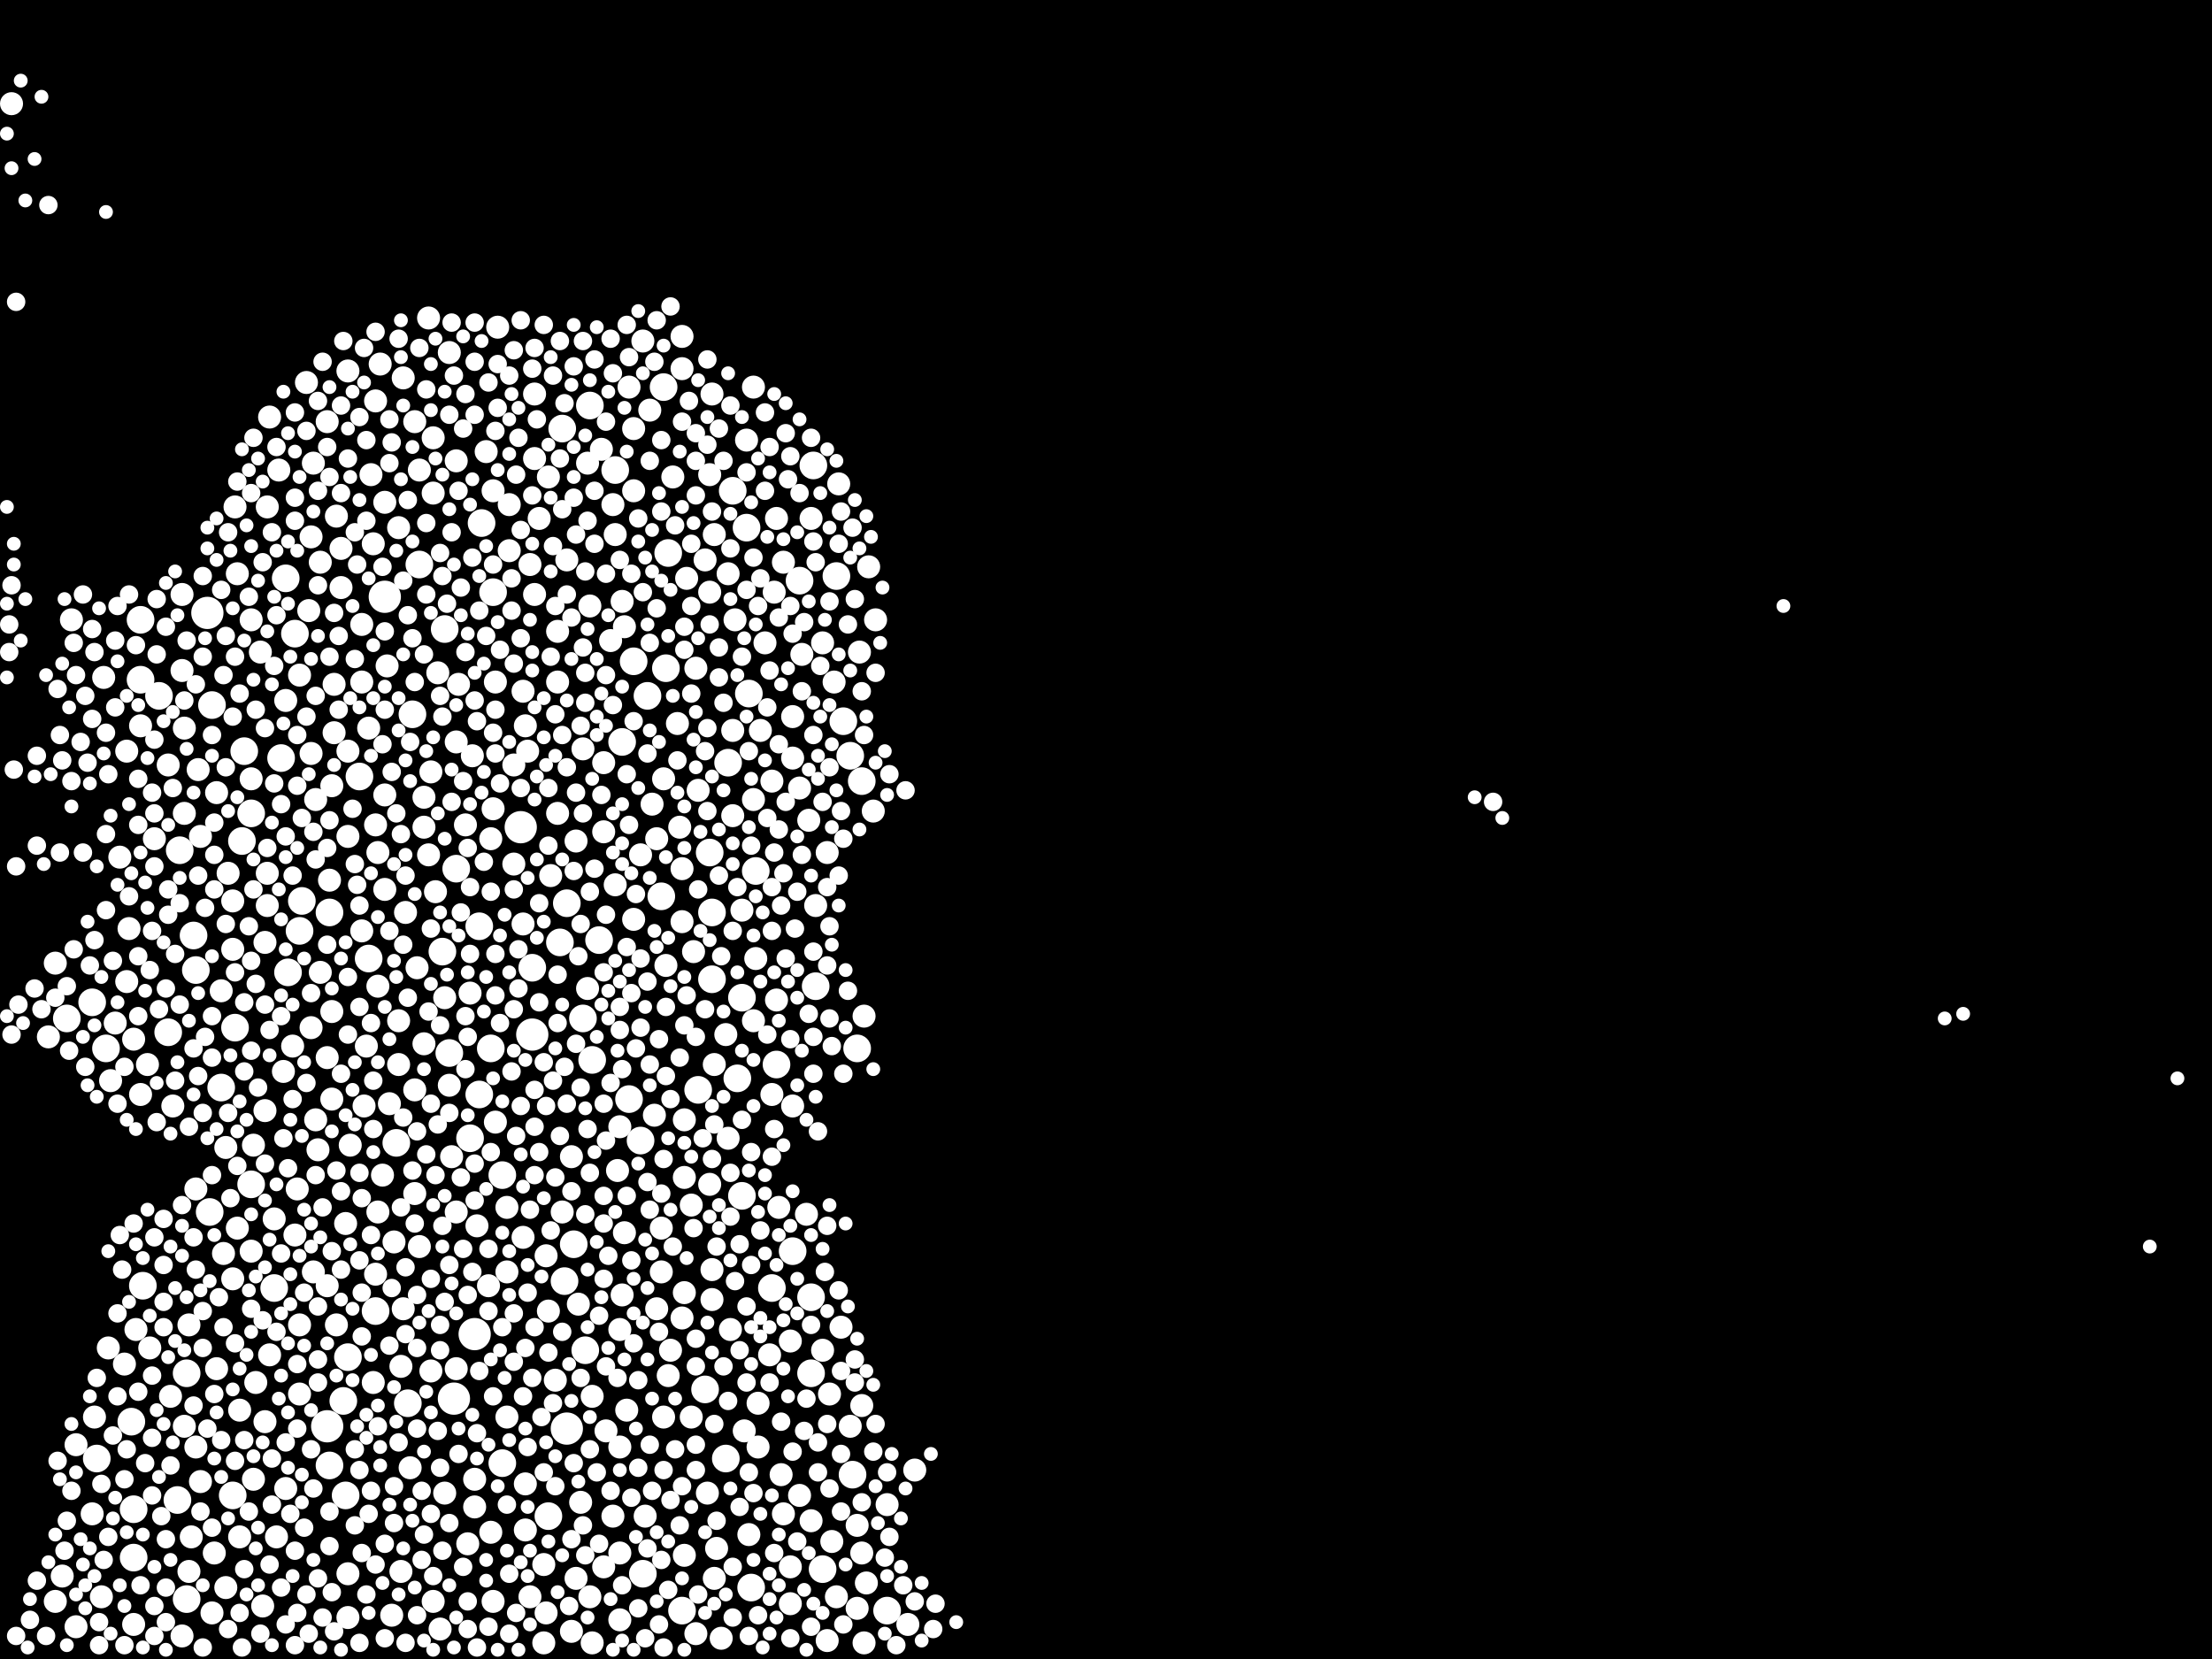 <?xml version="1.0" encoding="utf-8"?>
<svg xmlns="http://www.w3.org/2000/svg"
     xmlns:xlink="http://www.w3.org/1999/xlink" width="1920" height="1440" >

            <defs>
            <style type="text/css"><![CDATA[
circle {stroke: none;}
.c0 {fill: #FFFFFF;}
]]></style>
            </defs>
<rect x="0" y="0" width="1920" height="1440" fill="black"/>
<circle cx="462" cy="898" r="14" class="c0"/>
<circle cx="334" cy="518" r="14" class="c0"/>
<circle cx="412" cy="1158" r="14" class="c0"/>
<circle cx="180" cy="532" r="14" class="c0"/>
<circle cx="394" cy="1214" r="14" class="c0"/>
<circle cx="452" cy="718" r="14" class="c0"/>
<circle cx="284" cy="1238" r="14" class="c0"/>
<circle cx="492" cy="1240" r="14" class="c0"/>
<circle cx="58" cy="884" r="12" class="c0"/>
<circle cx="260" cy="808" r="12" class="c0"/>
<circle cx="618" cy="792" r="12" class="c0"/>
<circle cx="262" cy="782" r="12" class="c0"/>
<circle cx="436" cy="1020" r="12" class="c0"/>
<circle cx="546" cy="954" r="12" class="c0"/>
<circle cx="462" cy="840" r="12" class="c0"/>
<circle cx="182" cy="1052" r="12" class="c0"/>
<circle cx="256" cy="550" r="12" class="c0"/>
<circle cx="122" cy="538" r="12" class="c0"/>
<circle cx="416" cy="804" r="12" class="c0"/>
<circle cx="738" cy="656" r="12" class="c0"/>
<circle cx="162" cy="1192" r="12" class="c0"/>
<circle cx="688" cy="1086" r="12" class="c0"/>
<circle cx="204" cy="892" r="12" class="c0"/>
<circle cx="534" cy="408" r="12" class="c0"/>
<circle cx="354" cy="1218" r="12" class="c0"/>
<circle cx="84" cy="1266" r="12" class="c0"/>
<circle cx="212" cy="652" r="12" class="c0"/>
<circle cx="520" cy="816" r="12" class="c0"/>
<circle cx="514" cy="920" r="12" class="c0"/>
<circle cx="286" cy="792" r="12" class="c0"/>
<circle cx="302" cy="1178" r="12" class="c0"/>
<circle cx="630" cy="1266" r="12" class="c0"/>
<circle cx="704" cy="1126" r="12" class="c0"/>
<circle cx="162" cy="1388" r="12" class="c0"/>
<circle cx="124" cy="1116" r="12" class="c0"/>
<circle cx="640" cy="936" r="12" class="c0"/>
<circle cx="508" cy="1172" r="12" class="c0"/>
<circle cx="498" cy="1080" r="12" class="c0"/>
<circle cx="408" cy="988" r="12" class="c0"/>
<circle cx="114" cy="1234" r="12" class="c0"/>
<circle cx="650" cy="602" r="12" class="c0"/>
<circle cx="298" cy="1216" r="12" class="c0"/>
<circle cx="592" cy="1398" r="12" class="c0"/>
<circle cx="218" cy="1028" r="12" class="c0"/>
<circle cx="674" cy="924" r="12" class="c0"/>
<circle cx="426" cy="910" r="12" class="c0"/>
<circle cx="612" cy="1206" r="12" class="c0"/>
<circle cx="694" cy="504" r="12" class="c0"/>
<circle cx="714" cy="1362" r="12" class="c0"/>
<circle cx="418" cy="454" r="12" class="c0"/>
<circle cx="648" cy="458" r="12" class="c0"/>
<circle cx="670" cy="1118" r="12" class="c0"/>
<circle cx="312" cy="674" r="12" class="c0"/>
<circle cx="138" cy="604" r="12" class="c0"/>
<circle cx="652" cy="1378" r="12" class="c0"/>
<circle cx="384" cy="826" r="12" class="c0"/>
<circle cx="578" cy="580" r="12" class="c0"/>
<circle cx="562" cy="604" r="12" class="c0"/>
<circle cx="744" cy="910" r="12" class="c0"/>
<circle cx="488" cy="372" r="12" class="c0"/>
<circle cx="364" cy="490" r="12" class="c0"/>
<circle cx="326" cy="1138" r="12" class="c0"/>
<circle cx="154" cy="1302" r="12" class="c0"/>
<circle cx="202" cy="1298" r="12" class="c0"/>
<circle cx="732" cy="626" r="12" class="c0"/>
<circle cx="506" cy="884" r="12" class="c0"/>
<circle cx="146" cy="896" r="12" class="c0"/>
<circle cx="428" cy="514" r="12" class="c0"/>
<circle cx="748" cy="678" r="12" class="c0"/>
<circle cx="616" cy="740" r="12" class="c0"/>
<circle cx="636" cy="426" r="12" class="c0"/>
<circle cx="416" cy="950" r="12" class="c0"/>
<circle cx="540" cy="644" r="12" class="c0"/>
<circle cx="300" cy="1298" r="12" class="c0"/>
<circle cx="192" cy="944" r="12" class="c0"/>
<circle cx="436" cy="1270" r="12" class="c0"/>
<circle cx="80" cy="870" r="12" class="c0"/>
<circle cx="344" cy="992" r="12" class="c0"/>
<circle cx="396" cy="754" r="12" class="c0"/>
<circle cx="644" cy="1038" r="12" class="c0"/>
<circle cx="726" cy="500" r="12" class="c0"/>
<circle cx="122" cy="590" r="12" class="c0"/>
<circle cx="358" cy="620" r="12" class="c0"/>
<circle cx="386" cy="546" r="12" class="c0"/>
<circle cx="708" cy="856" r="12" class="c0"/>
<circle cx="490" cy="1112" r="12" class="c0"/>
<circle cx="218" cy="706" r="12" class="c0"/>
<circle cx="244" cy="658" r="12" class="c0"/>
<circle cx="770" cy="1398" r="12" class="c0"/>
<circle cx="740" cy="1280" r="12" class="c0"/>
<circle cx="238" cy="1118" r="12" class="c0"/>
<circle cx="512" cy="352" r="12" class="c0"/>
<circle cx="556" cy="990" r="12" class="c0"/>
<circle cx="320" cy="832" r="12" class="c0"/>
<circle cx="644" cy="866" r="12" class="c0"/>
<circle cx="704" cy="1192" r="12" class="c0"/>
<circle cx="170" cy="842" r="12" class="c0"/>
<circle cx="92" cy="910" r="12" class="c0"/>
<circle cx="632" cy="662" r="12" class="c0"/>
<circle cx="210" cy="730" r="12" class="c0"/>
<circle cx="116" cy="1352" r="12" class="c0"/>
<circle cx="116" cy="1310" r="12" class="c0"/>
<circle cx="250" cy="844" r="12" class="c0"/>
<circle cx="618" cy="850" r="12" class="c0"/>
<circle cx="168" cy="812" r="12" class="c0"/>
<circle cx="574" cy="778" r="12" class="c0"/>
<circle cx="184" cy="612" r="12" class="c0"/>
<circle cx="576" cy="336" r="12" class="c0"/>
<circle cx="606" cy="946" r="12" class="c0"/>
<circle cx="286" cy="1272" r="12" class="c0"/>
<circle cx="550" cy="574" r="12" class="c0"/>
<circle cx="156" cy="738" r="12" class="c0"/>
<circle cx="656" cy="756" r="12" class="c0"/>
<circle cx="492" cy="784" r="12" class="c0"/>
<circle cx="248" cy="502" r="12" class="c0"/>
<circle cx="476" cy="1316" r="12" class="c0"/>
<circle cx="390" cy="914" r="12" class="c0"/>
<circle cx="558" cy="1366" r="12" class="c0"/>
<circle cx="486" cy="818" r="12" class="c0"/>
<circle cx="580" cy="480" r="12" class="c0"/>
<circle cx="706" cy="404" r="12" class="c0"/>
<circle cx="302" cy="322" r="10" class="c0"/>
<circle cx="396" cy="1188" r="10" class="c0"/>
<circle cx="426" cy="728" r="10" class="c0"/>
<circle cx="334" cy="772" r="10" class="c0"/>
<circle cx="474" cy="1090" r="10" class="c0"/>
<circle cx="292" cy="448" r="10" class="c0"/>
<circle cx="694" cy="684" r="10" class="c0"/>
<circle cx="82" cy="1230" r="10" class="c0"/>
<circle cx="274" cy="972" r="10" class="c0"/>
<circle cx="108" cy="1184" r="10" class="c0"/>
<circle cx="428" cy="1390" r="10" class="c0"/>
<circle cx="794" cy="1276" r="10" class="c0"/>
<circle cx="242" cy="408" r="10" class="c0"/>
<circle cx="266" cy="332" r="10" class="c0"/>
<circle cx="382" cy="1414" r="10" class="c0"/>
<circle cx="324" cy="472" r="10" class="c0"/>
<circle cx="122" cy="950" r="10" class="c0"/>
<circle cx="632" cy="498" r="10" class="c0"/>
<circle cx="432" cy="284" r="10" class="c0"/>
<circle cx="328" cy="740" r="10" class="c0"/>
<circle cx="724" cy="592" r="10" class="c0"/>
<circle cx="100" cy="888" r="10" class="c0"/>
<circle cx="456" cy="1288" r="10" class="c0"/>
<circle cx="560" cy="1316" r="10" class="c0"/>
<circle cx="648" cy="382" r="10" class="c0"/>
<circle cx="160" cy="706" r="10" class="c0"/>
<circle cx="484" cy="548" r="10" class="c0"/>
<circle cx="440" cy="1104" r="10" class="c0"/>
<circle cx="134" cy="728" r="10" class="c0"/>
<circle cx="654" cy="336" r="10" class="c0"/>
<circle cx="504" cy="1304" r="10" class="c0"/>
<circle cx="512" cy="1386" r="10" class="c0"/>
<circle cx="174" cy="726" r="10" class="c0"/>
<circle cx="542" cy="1070" r="10" class="c0"/>
<circle cx="496" cy="1416" r="10" class="c0"/>
<circle cx="496" cy="1004" r="10" class="c0"/>
<circle cx="644" cy="790" r="10" class="c0"/>
<circle cx="670" cy="678" r="10" class="c0"/>
<circle cx="618" cy="1128" r="10" class="c0"/>
<circle cx="654" cy="886" r="10" class="c0"/>
<circle cx="704" cy="450" r="10" class="c0"/>
<circle cx="348" cy="1186" r="10" class="c0"/>
<circle cx="166" cy="1334" r="10" class="c0"/>
<circle cx="278" cy="488" r="10" class="c0"/>
<circle cx="174" cy="1286" r="10" class="c0"/>
<circle cx="172" cy="668" r="10" class="c0"/>
<circle cx="278" cy="844" r="10" class="c0"/>
<circle cx="750" cy="1426" r="10" class="c0"/>
<circle cx="188" cy="1188" r="10" class="c0"/>
<circle cx="328" cy="856" r="10" class="c0"/>
<circle cx="302" cy="652" r="10" class="c0"/>
<circle cx="164" cy="1150" r="10" class="c0"/>
<circle cx="576" cy="1230" r="10" class="c0"/>
<circle cx="302" cy="1366" r="10" class="c0"/>
<circle cx="232" cy="440" r="10" class="c0"/>
<circle cx="546" cy="336" r="10" class="c0"/>
<circle cx="386" cy="1296" r="10" class="c0"/>
<circle cx="454" cy="1074" r="10" class="c0"/>
<circle cx="482" cy="1198" r="10" class="c0"/>
<circle cx="594" cy="1022" r="10" class="c0"/>
<circle cx="510" cy="402" r="10" class="c0"/>
<circle cx="234" cy="1176" r="10" class="c0"/>
<circle cx="650" cy="1332" r="10" class="c0"/>
<circle cx="500" cy="730" r="10" class="c0"/>
<circle cx="476" cy="414" r="10" class="c0"/>
<circle cx="604" cy="580" r="10" class="c0"/>
<circle cx="540" cy="1124" r="10" class="c0"/>
<circle cx="408" cy="862" r="10" class="c0"/>
<circle cx="96" cy="938" r="10" class="c0"/>
<circle cx="658" cy="1256" r="10" class="c0"/>
<circle cx="246" cy="930" r="10" class="c0"/>
<circle cx="112" cy="806" r="10" class="c0"/>
<circle cx="442" cy="478" r="10" class="c0"/>
<circle cx="464" cy="398" r="10" class="c0"/>
<circle cx="484" cy="706" r="10" class="c0"/>
<circle cx="460" cy="1386" r="10" class="c0"/>
<circle cx="184" cy="1400" r="10" class="c0"/>
<circle cx="248" cy="608" r="10" class="c0"/>
<circle cx="532" cy="1316" r="10" class="c0"/>
<circle cx="620" cy="924" r="10" class="c0"/>
<circle cx="536" cy="1016" r="10" class="c0"/>
<circle cx="346" cy="886" r="10" class="c0"/>
<circle cx="374" cy="670" r="10" class="c0"/>
<circle cx="542" cy="544" r="10" class="c0"/>
<circle cx="158" cy="1420" r="10" class="c0"/>
<circle cx="620" cy="464" r="10" class="c0"/>
<circle cx="170" cy="1256" r="10" class="c0"/>
<circle cx="254" cy="908" r="10" class="c0"/>
<circle cx="160" cy="632" r="10" class="c0"/>
<circle cx="538" cy="1154" r="10" class="c0"/>
<circle cx="258" cy="1032" r="10" class="c0"/>
<circle cx="230" cy="964" r="10" class="c0"/>
<circle cx="592" cy="754" r="10" class="c0"/>
<circle cx="148" cy="1212" r="10" class="c0"/>
<circle cx="464" cy="516" r="10" class="c0"/>
<circle cx="318" cy="908" r="10" class="c0"/>
<circle cx="632" cy="988" r="10" class="c0"/>
<circle cx="360" cy="1036" r="10" class="c0"/>
<circle cx="286" cy="764" r="10" class="c0"/>
<circle cx="374" cy="1190" r="10" class="c0"/>
<circle cx="332" cy="1020" r="10" class="c0"/>
<circle cx="234" cy="362" r="10" class="c0"/>
<circle cx="260" cy="1210" r="10" class="c0"/>
<circle cx="592" cy="292" r="10" class="c0"/>
<circle cx="592" cy="800" r="10" class="c0"/>
<circle cx="368" cy="906" r="10" class="c0"/>
<circle cx="468" cy="450" r="10" class="c0"/>
<circle cx="230" cy="1234" r="10" class="c0"/>
<circle cx="588" cy="628" r="10" class="c0"/>
<circle cx="680" cy="488" r="10" class="c0"/>
<circle cx="638" cy="538" r="10" class="c0"/>
<circle cx="62" cy="538" r="10" class="c0"/>
<circle cx="622" cy="1344" r="10" class="c0"/>
<circle cx="270" cy="892" r="10" class="c0"/>
<circle cx="342" cy="1078" r="10" class="c0"/>
<circle cx="564" cy="356" r="10" class="c0"/>
<circle cx="304" cy="994" r="10" class="c0"/>
<circle cx="412" cy="1308" r="10" class="c0"/>
<circle cx="618" cy="342" r="10" class="c0"/>
<circle cx="582" cy="1172" r="10" class="c0"/>
<circle cx="458" cy="652" r="10" class="c0"/>
<circle cx="48" cy="836" r="10" class="c0"/>
<circle cx="284" cy="918" r="10" class="c0"/>
<circle cx="678" cy="1280" r="10" class="c0"/>
<circle cx="322" cy="412" r="10" class="c0"/>
<circle cx="414" cy="1064" r="10" class="c0"/>
<circle cx="538" cy="1348" r="10" class="c0"/>
<circle cx="686" cy="1164" r="10" class="c0"/>
<circle cx="534" cy="768" r="10" class="c0"/>
<circle cx="752" cy="1374" r="10" class="c0"/>
<circle cx="674" cy="450" r="10" class="c0"/>
<circle cx="208" cy="1224" r="10" class="c0"/>
<circle cx="386" cy="866" r="10" class="c0"/>
<circle cx="500" cy="1370" r="10" class="c0"/>
<circle cx="590" cy="718" r="10" class="c0"/>
<circle cx="80" cy="1314" r="10" class="c0"/>
<circle cx="232" cy="786" r="10" class="c0"/>
<circle cx="206" cy="1066" r="10" class="c0"/>
<circle cx="722" cy="1338" r="10" class="c0"/>
<circle cx="376" cy="428" r="10" class="c0"/>
<circle cx="248" cy="1292" r="10" class="c0"/>
<circle cx="268" cy="530" r="10" class="c0"/>
<circle cx="758" cy="704" r="10" class="c0"/>
<circle cx="334" cy="690" r="10" class="c0"/>
<circle cx="392" cy="1004" r="10" class="c0"/>
<circle cx="424" cy="1116" r="10" class="c0"/>
<circle cx="196" cy="1378" r="10" class="c0"/>
<circle cx="54" cy="1368" r="10" class="c0"/>
<circle cx="620" cy="1370" r="10" class="c0"/>
<circle cx="350" cy="328" r="10" class="c0"/>
<circle cx="484" cy="592" r="10" class="c0"/>
<circle cx="110" cy="652" r="10" class="c0"/>
<circle cx="568" cy="968" r="10" class="c0"/>
<circle cx="658" cy="1218" r="10" class="c0"/>
<circle cx="472" cy="1426" r="10" class="c0"/>
<circle cx="580" cy="1194" r="10" class="c0"/>
<circle cx="186" cy="1348" r="10" class="c0"/>
<circle cx="260" cy="1150" r="10" class="c0"/>
<circle cx="158" cy="516" r="10" class="c0"/>
<circle cx="66" cy="1254" r="10" class="c0"/>
<circle cx="526" cy="1242" r="10" class="c0"/>
<circle cx="208" cy="1334" r="10" class="c0"/>
<circle cx="146" cy="664" r="10" class="c0"/>
<circle cx="220" cy="1284" r="10" class="c0"/>
<circle cx="594" cy="972" r="10" class="c0"/>
<circle cx="538" cy="1256" r="10" class="c0"/>
<circle cx="110" cy="852" r="10" class="c0"/>
<circle cx="510" cy="858" r="10" class="c0"/>
<circle cx="164" cy="1364" r="10" class="c0"/>
<circle cx="570" cy="1136" r="10" class="c0"/>
<circle cx="492" cy="486" r="10" class="c0"/>
<circle cx="668" cy="1176" r="10" class="c0"/>
<circle cx="636" cy="708" r="10" class="c0"/>
<circle cx="476" cy="1138" r="10" class="c0"/>
<circle cx="376" cy="380" r="10" class="c0"/>
<circle cx="284" cy="366" r="10" class="c0"/>
<circle cx="352" cy="792" r="10" class="c0"/>
<circle cx="626" cy="1422" r="10" class="c0"/>
<circle cx="150" cy="960" r="10" class="c0"/>
<circle cx="364" cy="408" r="10" class="c0"/>
<circle cx="302" cy="1404" r="10" class="c0"/>
<circle cx="718" cy="740" r="10" class="c0"/>
<circle cx="646" cy="1242" r="10" class="c0"/>
<circle cx="406" cy="1340" r="10" class="c0"/>
<circle cx="276" cy="998" r="10" class="c0"/>
<circle cx="314" cy="542" r="10" class="c0"/>
<circle cx="104" cy="744" r="10" class="c0"/>
<circle cx="704" cy="1320" r="10" class="c0"/>
<circle cx="260" cy="586" r="10" class="c0"/>
<circle cx="188" cy="688" r="10" class="c0"/>
<circle cx="336" cy="578" r="10" class="c0"/>
<circle cx="514" cy="1212" r="10" class="c0"/>
<circle cx="634" cy="1154" r="10" class="c0"/>
<circle cx="346" cy="924" r="10" class="c0"/>
<circle cx="700" cy="1054" r="10" class="c0"/>
<circle cx="368" cy="718" r="10" class="c0"/>
<circle cx="612" cy="486" r="10" class="c0"/>
<circle cx="270" cy="466" r="10" class="c0"/>
<circle cx="290" cy="636" r="10" class="c0"/>
<circle cx="398" cy="594" r="10" class="c0"/>
<circle cx="728" cy="420" r="10" class="c0"/>
<circle cx="426" cy="1330" r="10" class="c0"/>
<circle cx="348" cy="1364" r="10" class="c0"/>
<circle cx="292" cy="1150" r="10" class="c0"/>
<circle cx="232" cy="758" r="10" class="c0"/>
<circle cx="456" cy="1328" r="10" class="c0"/>
<circle cx="714" cy="1172" r="10" class="c0"/>
<circle cx="532" cy="438" r="10" class="c0"/>
<circle cx="350" cy="1136" r="10" class="c0"/>
<circle cx="748" cy="1348" r="10" class="c0"/>
<circle cx="320" cy="632" r="10" class="c0"/>
<circle cx="556" cy="742" r="10" class="c0"/>
<circle cx="688" cy="960" r="10" class="c0"/>
<circle cx="274" cy="694" r="10" class="c0"/>
<circle cx="618" cy="1102" r="10" class="c0"/>
<circle cx="302" cy="726" r="10" class="c0"/>
<circle cx="672" cy="514" r="10" class="c0"/>
<circle cx="228" cy="1394" r="10" class="c0"/>
<circle cx="372" cy="742" r="10" class="c0"/>
<circle cx="594" cy="1350" r="10" class="c0"/>
<circle cx="738" cy="1238" r="10" class="c0"/>
<circle cx="338" cy="958" r="10" class="c0"/>
<circle cx="288" cy="682" r="10" class="c0"/>
<circle cx="378" cy="774" r="10" class="c0"/>
<circle cx="574" cy="1066" r="10" class="c0"/>
<circle cx="596" cy="502" r="10" class="c0"/>
<circle cx="288" cy="954" r="10" class="c0"/>
<circle cx="272" cy="402" r="10" class="c0"/>
<circle cx="390" cy="942" r="10" class="c0"/>
<circle cx="606" cy="686" r="10" class="c0"/>
<circle cx="688" cy="658" r="10" class="c0"/>
<circle cx="356" cy="1274" r="10" class="c0"/>
<circle cx="788" cy="1410" r="10" class="c0"/>
<circle cx="314" cy="808" r="10" class="c0"/>
<circle cx="10" cy="90" r="10" class="c0"/>
<circle cx="270" cy="654" r="10" class="c0"/>
<circle cx="488" cy="1052" r="10" class="c0"/>
<circle cx="204" cy="440" r="10" class="c0"/>
<circle cx="430" cy="974" r="10" class="c0"/>
<circle cx="300" cy="1062" r="10" class="c0"/>
<circle cx="376" cy="1390" r="10" class="c0"/>
<circle cx="202" cy="782" r="10" class="c0"/>
<circle cx="446" cy="664" r="10" class="c0"/>
<circle cx="238" cy="1058" r="10" class="c0"/>
<circle cx="702" cy="712" r="10" class="c0"/>
<circle cx="128" cy="924" r="10" class="c0"/>
<circle cx="474" cy="1400" r="10" class="c0"/>
<circle cx="522" cy="390" r="10" class="c0"/>
<circle cx="670" cy="950" r="10" class="c0"/>
<circle cx="396" cy="1052" r="10" class="c0"/>
<circle cx="602" cy="826" r="10" class="c0"/>
<circle cx="616" cy="1028" r="10" class="c0"/>
<circle cx="118" cy="1154" r="10" class="c0"/>
<circle cx="754" cy="492" r="10" class="c0"/>
<circle cx="198" cy="758" r="10" class="c0"/>
<circle cx="746" cy="566" r="10" class="c0"/>
<circle cx="230" cy="818" r="10" class="c0"/>
<circle cx="478" cy="760" r="10" class="c0"/>
<circle cx="524" cy="662" r="10" class="c0"/>
<circle cx="574" cy="1104" r="10" class="c0"/>
<circle cx="326" cy="348" r="10" class="c0"/>
<circle cx="616" cy="412" r="10" class="c0"/>
<circle cx="194" cy="1088" r="10" class="c0"/>
<circle cx="404" cy="716" r="10" class="c0"/>
<circle cx="592" cy="320" r="10" class="c0"/>
<circle cx="326" cy="1106" r="10" class="c0"/>
<circle cx="512" cy="526" r="10" class="c0"/>
<circle cx="396" cy="644" r="10" class="c0"/>
<circle cx="288" cy="878" r="10" class="c0"/>
<circle cx="538" cy="1406" r="10" class="c0"/>
<circle cx="584" cy="414" r="10" class="c0"/>
<circle cx="428" cy="702" r="10" class="c0"/>
<circle cx="660" cy="634" r="10" class="c0"/>
<circle cx="272" cy="1104" r="10" class="c0"/>
<circle cx="218" cy="676" r="10" class="c0"/>
<circle cx="88" cy="1386" r="10" class="c0"/>
<circle cx="446" cy="750" r="10" class="c0"/>
<circle cx="744" cy="1324" r="10" class="c0"/>
<circle cx="314" cy="592" r="10" class="c0"/>
<circle cx="600" cy="1046" r="10" class="c0"/>
<circle cx="364" cy="1082" r="10" class="c0"/>
<circle cx="570" cy="728" r="10" class="c0"/>
<circle cx="412" cy="1284" r="10" class="c0"/>
<circle cx="456" cy="630" r="10" class="c0"/>
<circle cx="600" cy="1230" r="10" class="c0"/>
<circle cx="558" cy="296" r="10" class="c0"/>
<circle cx="206" cy="498" r="10" class="c0"/>
<circle cx="360" cy="946" r="10" class="c0"/>
<circle cx="362" cy="840" r="10" class="c0"/>
<circle cx="544" cy="1224" r="10" class="c0"/>
<circle cx="730" cy="1152" r="10" class="c0"/>
<circle cx="368" cy="692" r="10" class="c0"/>
<circle cx="256" cy="1072" r="10" class="c0"/>
<circle cx="422" cy="392" r="10" class="c0"/>
<circle cx="686" cy="1392" r="10" class="c0"/>
<circle cx="284" cy="1116" r="10" class="c0"/>
<circle cx="472" cy="1358" r="10" class="c0"/>
<circle cx="158" cy="582" r="10" class="c0"/>
<circle cx="614" cy="1296" r="10" class="c0"/>
<circle cx="48" cy="1390" r="10" class="c0"/>
<circle cx="296" cy="510" r="10" class="c0"/>
<circle cx="240" cy="1334" r="10" class="c0"/>
<circle cx="750" cy="882" r="10" class="c0"/>
<circle cx="694" cy="1298" r="10" class="c0"/>
<circle cx="514" cy="1426" r="10" class="c0"/>
<circle cx="760" cy="538" r="10" class="c0"/>
<circle cx="604" cy="1418" r="10" class="c0"/>
<circle cx="372" cy="276" r="10" class="c0"/>
<circle cx="454" cy="600" r="10" class="c0"/>
<circle cx="770" cy="1306" r="10" class="c0"/>
<circle cx="696" cy="568" r="10" class="c0"/>
<circle cx="340" cy="1402" r="10" class="c0"/>
<circle cx="576" cy="676" r="10" class="c0"/>
<circle cx="202" cy="1110" r="10" class="c0"/>
<circle cx="578" cy="838" r="10" class="c0"/>
<circle cx="506" cy="650" r="10" class="c0"/>
<circle cx="566" cy="698" r="10" class="c0"/>
<circle cx="502" cy="1132" r="10" class="c0"/>
<circle cx="550" cy="372" r="10" class="c0"/>
<circle cx="656" cy="832" r="10" class="c0"/>
<circle cx="540" cy="522" r="10" class="c0"/>
<circle cx="296" cy="476" r="10" class="c0"/>
<circle cx="220" cy="994" r="10" class="c0"/>
<circle cx="90" cy="588" r="10" class="c0"/>
<circle cx="688" cy="622" r="10" class="c0"/>
<circle cx="460" cy="490" r="10" class="c0"/>
<circle cx="440" cy="1048" r="10" class="c0"/>
<circle cx="94" cy="1170" r="10" class="c0"/>
<circle cx="316" cy="960" r="10" class="c0"/>
<circle cx="380" cy="584" r="10" class="c0"/>
<circle cx="330" cy="316" r="10" class="c0"/>
<circle cx="410" cy="656" r="10" class="c0"/>
<circle cx="654" cy="694" r="10" class="c0"/>
<circle cx="116" cy="902" r="10" class="c0"/>
<circle cx="630" cy="898" r="10" class="c0"/>
<circle cx="524" cy="722" r="10" class="c0"/>
<circle cx="202" cy="824" r="10" class="c0"/>
<circle cx="226" cy="566" r="10" class="c0"/>
<circle cx="324" cy="1200" r="10" class="c0"/>
<circle cx="726" cy="1386" r="10" class="c0"/>
<circle cx="130" cy="1170" r="10" class="c0"/>
<circle cx="328" cy="1052" r="10" class="c0"/>
<circle cx="192" cy="860" r="10" class="c0"/>
<circle cx="538" cy="978" r="10" class="c0"/>
<circle cx="720" cy="1210" r="10" class="c0"/>
<circle cx="440" cy="1230" r="10" class="c0"/>
<circle cx="686" cy="1360" r="10" class="c0"/>
<circle cx="676" cy="1048" r="10" class="c0"/>
<circle cx="218" cy="1086" r="10" class="c0"/>
<circle cx="680" cy="1314" r="10" class="c0"/>
<circle cx="718" cy="1424" r="10" class="c0"/>
<circle cx="360" cy="366" r="10" class="c0"/>
<circle cx="334" cy="436" r="10" class="c0"/>
<circle cx="530" cy="556" r="10" class="c0"/>
<circle cx="222" cy="1200" r="10" class="c0"/>
<circle cx="218" cy="538" r="10" class="c0"/>
<circle cx="428" cy="426" r="10" class="c0"/>
<circle cx="524" cy="1360" r="10" class="c0"/>
<circle cx="592" cy="1144" r="10" class="c0"/>
<circle cx="674" cy="868" r="10" class="c0"/>
<circle cx="170" cy="1032" r="10" class="c0"/>
<circle cx="616" cy="514" r="10" class="c0"/>
<circle cx="550" cy="426" r="10" class="c0"/>
<circle cx="346" cy="458" r="10" class="c0"/>
<circle cx="116" cy="1410" r="10" class="c0"/>
<circle cx="326" cy="716" r="10" class="c0"/>
<circle cx="550" cy="798" r="10" class="c0"/>
<circle cx="748" cy="1220" r="10" class="c0"/>
<circle cx="454" cy="802" r="10" class="c0"/>
<circle cx="66" cy="1412" r="10" class="c0"/>
<circle cx="636" cy="634" r="10" class="c0"/>
<circle cx="534" cy="464" r="10" class="c0"/>
<circle cx="196" cy="996" r="10" class="c0"/>
<circle cx="708" cy="786" r="10" class="c0"/>
<circle cx="396" cy="400" r="10" class="c0"/>
<circle cx="122" cy="630" r="10" class="c0"/>
<circle cx="744" cy="1396" r="10" class="c0"/>
<circle cx="160" cy="1238" r="10" class="c0"/>
<circle cx="594" cy="1122" r="10" class="c0"/>
<circle cx="664" cy="558" r="10" class="c0"/>
<circle cx="430" cy="592" r="10" class="c0"/>
<circle cx="42" cy="900" r="10" class="c0"/>
<circle cx="390" cy="306" r="10" class="c0"/>
<circle cx="714" cy="558" r="10" class="c0"/>
<circle cx="464" cy="342" r="10" class="c0"/>
<circle cx="290" cy="594" r="10" class="c0"/>
<circle cx="442" cy="438" r="10" class="c0"/>
<circle cx="604" cy="1186" r="8" class="c0"/>
<circle cx="426" cy="774" r="8" class="c0"/>
<circle cx="176" cy="1170" r="8" class="c0"/>
<circle cx="312" cy="1276" r="8" class="c0"/>
<circle cx="368" cy="568" r="8" class="c0"/>
<circle cx="82" cy="566" r="8" class="c0"/>
<circle cx="312" cy="1094" r="8" class="c0"/>
<circle cx="592" cy="366" r="8" class="c0"/>
<circle cx="508" cy="610" r="8" class="c0"/>
<circle cx="236" cy="1306" r="8" class="c0"/>
<circle cx="564" cy="400" r="8" class="c0"/>
<circle cx="62" cy="1294" r="8" class="c0"/>
<circle cx="522" cy="690" r="8" class="c0"/>
<circle cx="346" cy="294" r="8" class="c0"/>
<circle cx="184" cy="918" r="8" class="c0"/>
<circle cx="86" cy="1428" r="8" class="c0"/>
<circle cx="52" cy="740" r="8" class="c0"/>
<circle cx="720" cy="884" r="8" class="c0"/>
<circle cx="728" cy="472" r="8" class="c0"/>
<circle cx="232" cy="736" r="8" class="c0"/>
<circle cx="84" cy="1196" r="8" class="c0"/>
<circle cx="636" cy="808" r="8" class="c0"/>
<circle cx="490" cy="926" r="8" class="c0"/>
<circle cx="112" cy="778" r="8" class="c0"/>
<circle cx="314" cy="1160" r="8" class="c0"/>
<circle cx="442" cy="1418" r="8" class="c0"/>
<circle cx="432" cy="354" r="8" class="c0"/>
<circle cx="198" cy="462" r="8" class="c0"/>
<circle cx="370" cy="516" r="8" class="c0"/>
<circle cx="134" cy="1394" r="8" class="c0"/>
<circle cx="638" cy="1112" r="8" class="c0"/>
<circle cx="280" cy="1404" r="8" class="c0"/>
<circle cx="374" cy="1314" r="8" class="c0"/>
<circle cx="322" cy="1294" r="8" class="c0"/>
<circle cx="446" cy="1182" r="8" class="c0"/>
<circle cx="296" cy="352" r="8" class="c0"/>
<circle cx="226" cy="1418" r="8" class="c0"/>
<circle cx="228" cy="1146" r="8" class="c0"/>
<circle cx="468" cy="1000" r="8" class="c0"/>
<circle cx="238" cy="578" r="8" class="c0"/>
<circle cx="650" cy="1278" r="8" class="c0"/>
<circle cx="204" cy="570" r="8" class="c0"/>
<circle cx="560" cy="1422" r="8" class="c0"/>
<circle cx="410" cy="484" r="8" class="c0"/>
<circle cx="212" cy="930" r="8" class="c0"/>
<circle cx="64" cy="558" r="8" class="c0"/>
<circle cx="452" cy="684" r="8" class="c0"/>
<circle cx="134" cy="1074" r="8" class="c0"/>
<circle cx="56" cy="1346" r="8" class="c0"/>
<circle cx="276" cy="426" r="8" class="c0"/>
<circle cx="132" cy="688" r="8" class="c0"/>
<circle cx="642" cy="1080" r="8" class="c0"/>
<circle cx="296" cy="428" r="8" class="c0"/>
<circle cx="120" cy="716" r="8" class="c0"/>
<circle cx="636" cy="1360" r="8" class="c0"/>
<circle cx="196" cy="666" r="8" class="c0"/>
<circle cx="696" cy="742" r="8" class="c0"/>
<circle cx="444" cy="502" r="8" class="c0"/>
<circle cx="444" cy="930" r="8" class="c0"/>
<circle cx="32" cy="656" r="8" class="c0"/>
<circle cx="670" cy="808" r="8" class="c0"/>
<circle cx="146" cy="794" r="8" class="c0"/>
<circle cx="706" cy="932" r="8" class="c0"/>
<circle cx="368" cy="1332" r="8" class="c0"/>
<circle cx="398" cy="1262" r="8" class="c0"/>
<circle cx="356" cy="644" r="8" class="c0"/>
<circle cx="526" cy="498" r="8" class="c0"/>
<circle cx="404" cy="928" r="8" class="c0"/>
<circle cx="702" cy="880" r="8" class="c0"/>
<circle cx="546" cy="310" r="8" class="c0"/>
<circle cx="720" cy="522" r="8" class="c0"/>
<circle cx="10" cy="898" r="8" class="c0"/>
<circle cx="286" cy="1342" r="8" class="c0"/>
<circle cx="314" cy="1040" r="8" class="c0"/>
<circle cx="784" cy="1376" r="8" class="c0"/>
<circle cx="604" cy="430" r="8" class="c0"/>
<circle cx="748" cy="600" r="8" class="c0"/>
<circle cx="544" cy="1038" r="8" class="c0"/>
<circle cx="286" cy="414" r="8" class="c0"/>
<circle cx="338" cy="364" r="8" class="c0"/>
<circle cx="580" cy="1380" r="8" class="c0"/>
<circle cx="406" cy="1124" r="8" class="c0"/>
<circle cx="354" cy="434" r="8" class="c0"/>
<circle cx="482" cy="1022" r="8" class="c0"/>
<circle cx="544" cy="672" r="8" class="c0"/>
<circle cx="634" cy="352" r="8" class="c0"/>
<circle cx="328" cy="1238" r="8" class="c0"/>
<circle cx="288" cy="1086" r="8" class="c0"/>
<circle cx="236" cy="462" r="8" class="c0"/>
<circle cx="88" cy="1288" r="8" class="c0"/>
<circle cx="548" cy="498" r="8" class="c0"/>
<circle cx="342" cy="1322" r="8" class="c0"/>
<circle cx="588" cy="660" r="8" class="c0"/>
<circle cx="430" cy="654" r="8" class="c0"/>
<circle cx="312" cy="874" r="8" class="c0"/>
<circle cx="120" cy="830" r="8" class="c0"/>
<circle cx="526" cy="586" r="8" class="c0"/>
<circle cx="144" cy="544" r="8" class="c0"/>
<circle cx="108" cy="1284" r="8" class="c0"/>
<circle cx="526" cy="366" r="8" class="c0"/>
<circle cx="604" cy="1276" r="8" class="c0"/>
<circle cx="416" cy="1190" r="8" class="c0"/>
<circle cx="272" cy="722" r="8" class="c0"/>
<circle cx="30" cy="858" r="8" class="c0"/>
<circle cx="706" cy="470" r="8" class="c0"/>
<circle cx="316" cy="302" r="8" class="c0"/>
<circle cx="474" cy="960" r="8" class="c0"/>
<circle cx="606" cy="772" r="8" class="c0"/>
<circle cx="602" cy="1066" r="8" class="c0"/>
<circle cx="628" cy="400" r="8" class="c0"/>
<circle cx="614" cy="386" r="8" class="c0"/>
<circle cx="528" cy="1090" r="8" class="c0"/>
<circle cx="492" cy="958" r="8" class="c0"/>
<circle cx="314" cy="1348" r="8" class="c0"/>
<circle cx="326" cy="288" r="8" class="c0"/>
<circle cx="388" cy="524" r="8" class="c0"/>
<circle cx="250" cy="1014" r="8" class="c0"/>
<circle cx="462" cy="430" r="8" class="c0"/>
<circle cx="670" cy="770" r="8" class="c0"/>
<circle cx="476" cy="1174" r="8" class="c0"/>
<circle cx="58" cy="856" r="8" class="c0"/>
<circle cx="248" cy="1410" r="8" class="c0"/>
<circle cx="142" cy="1130" r="8" class="c0"/>
<circle cx="244" cy="1088" r="8" class="c0"/>
<circle cx="350" cy="820" r="8" class="c0"/>
<circle cx="204" cy="1268" r="8" class="c0"/>
<circle cx="80" cy="624" r="8" class="c0"/>
<circle cx="202" cy="622" r="8" class="c0"/>
<circle cx="506" cy="562" r="8" class="c0"/>
<circle cx="176" cy="500" r="8" class="c0"/>
<circle cx="458" cy="1256" r="8" class="c0"/>
<circle cx="498" cy="1270" r="8" class="c0"/>
<circle cx="498" cy="432" r="8" class="c0"/>
<circle cx="488" cy="1156" r="8" class="c0"/>
<circle cx="732" cy="728" r="8" class="c0"/>
<circle cx="562" cy="654" r="8" class="c0"/>
<circle cx="410" cy="1104" r="8" class="c0"/>
<circle cx="338" cy="1168" r="8" class="c0"/>
<circle cx="102" cy="958" r="8" class="c0"/>
<circle cx="346" cy="1252" r="8" class="c0"/>
<circle cx="594" cy="564" r="8" class="c0"/>
<circle cx="554" cy="1396" r="8" class="c0"/>
<circle cx="710" cy="982" r="8" class="c0"/>
<circle cx="644" cy="570" r="8" class="c0"/>
<circle cx="552" cy="776" r="8" class="c0"/>
<circle cx="292" cy="1016" r="8" class="c0"/>
<circle cx="286" cy="570" r="8" class="c0"/>
<circle cx="658" cy="1402" r="8" class="c0"/>
<circle cx="158" cy="1046" r="8" class="c0"/>
<circle cx="704" cy="1150" r="8" class="c0"/>
<circle cx="152" cy="938" r="8" class="c0"/>
<circle cx="616" cy="542" r="8" class="c0"/>
<circle cx="244" cy="1378" r="8" class="c0"/>
<circle cx="664" cy="426" r="8" class="c0"/>
<circle cx="654" cy="484" r="8" class="c0"/>
<circle cx="276" cy="1370" r="8" class="c0"/>
<circle cx="144" cy="1336" r="8" class="c0"/>
<circle cx="230" cy="872" r="8" class="c0"/>
<circle cx="104" cy="1072" r="8" class="c0"/>
<circle cx="622" cy="1320" r="8" class="c0"/>
<circle cx="672" cy="1348" r="8" class="c0"/>
<circle cx="344" cy="706" r="8" class="c0"/>
<circle cx="498" cy="318" r="8" class="c0"/>
<circle cx="590" cy="1324" r="8" class="c0"/>
<circle cx="168" cy="1074" r="8" class="c0"/>
<circle cx="334" cy="548" r="8" class="c0"/>
<circle cx="578" cy="874" r="8" class="c0"/>
<circle cx="412" cy="280" r="8" class="c0"/>
<circle cx="648" cy="1200" r="8" class="c0"/>
<circle cx="382" cy="1150" r="8" class="c0"/>
<circle cx="750" cy="638" r="8" class="c0"/>
<circle cx="714" cy="696" r="8" class="c0"/>
<circle cx="506" cy="1324" r="8" class="c0"/>
<circle cx="518" cy="1278" r="8" class="c0"/>
<circle cx="492" cy="666" r="8" class="c0"/>
<circle cx="678" cy="786" r="8" class="c0"/>
<circle cx="488" cy="638" r="8" class="c0"/>
<circle cx="696" cy="600" r="8" class="c0"/>
<circle cx="428" cy="490" r="8" class="c0"/>
<circle cx="380" cy="1242" r="8" class="c0"/>
<circle cx="446" cy="576" r="8" class="c0"/>
<circle cx="574" cy="444" r="8" class="c0"/>
<circle cx="508" cy="1054" r="8" class="c0"/>
<circle cx="432" cy="316" r="8" class="c0"/>
<circle cx="412" cy="1010" r="8" class="c0"/>
<circle cx="146" cy="772" r="8" class="c0"/>
<circle cx="520" cy="1142" r="8" class="c0"/>
<circle cx="628" cy="1186" r="8" class="c0"/>
<circle cx="276" cy="1134" r="8" class="c0"/>
<circle cx="240" cy="534" r="8" class="c0"/>
<circle cx="648" cy="410" r="8" class="c0"/>
<circle cx="176" cy="1138" r="8" class="c0"/>
<circle cx="102" cy="1212" r="8" class="c0"/>
<circle cx="640" cy="770" r="8" class="c0"/>
<circle cx="436" cy="1152" r="8" class="c0"/>
<circle cx="172" cy="760" r="8" class="c0"/>
<circle cx="406" cy="1414" r="8" class="c0"/>
<circle cx="526" cy="1186" r="8" class="c0"/>
<circle cx="408" cy="828" r="8" class="c0"/>
<circle cx="184" cy="1020" r="8" class="c0"/>
<circle cx="406" cy="900" r="8" class="c0"/>
<circle cx="78" cy="838" r="8" class="c0"/>
<circle cx="464" cy="1020" r="8" class="c0"/>
<circle cx="558" cy="514" r="8" class="c0"/>
<circle cx="136" cy="568" r="8" class="c0"/>
<circle cx="692" cy="1338" r="8" class="c0"/>
<circle cx="582" cy="1302" r="8" class="c0"/>
<circle cx="42" cy="178" r="8" class="c0"/>
<circle cx="246" cy="988" r="8" class="c0"/>
<circle cx="430" cy="374" r="8" class="c0"/>
<circle cx="506" cy="296" r="8" class="c0"/>
<circle cx="442" cy="1366" r="8" class="c0"/>
<circle cx="276" cy="1200" r="8" class="c0"/>
<circle cx="720" cy="666" r="8" class="c0"/>
<circle cx="548" cy="1300" r="8" class="c0"/>
<circle cx="480" cy="1218" r="8" class="c0"/>
<circle cx="412" cy="314" r="8" class="c0"/>
<circle cx="26" cy="1406" r="8" class="c0"/>
<circle cx="230" cy="632" r="8" class="c0"/>
<circle cx="540" cy="928" r="8" class="c0"/>
<circle cx="718" cy="770" r="8" class="c0"/>
<circle cx="562" cy="1026" r="8" class="c0"/>
<circle cx="716" cy="1104" r="8" class="c0"/>
<circle cx="266" cy="622" r="8" class="c0"/>
<circle cx="200" cy="1040" r="8" class="c0"/>
<circle cx="366" cy="1354" r="8" class="c0"/>
<circle cx="424" cy="332" r="8" class="c0"/>
<circle cx="196" cy="552" r="8" class="c0"/>
<circle cx="684" cy="416" r="8" class="c0"/>
<circle cx="572" cy="1156" r="8" class="c0"/>
<circle cx="274" cy="1020" r="8" class="c0"/>
<circle cx="554" cy="1198" r="8" class="c0"/>
<circle cx="164" cy="978" r="8" class="c0"/>
<circle cx="742" cy="1200" r="8" class="c0"/>
<circle cx="464" cy="302" r="8" class="c0"/>
<circle cx="718" cy="1064" r="8" class="c0"/>
<circle cx="676" cy="720" r="8" class="c0"/>
<circle cx="90" cy="1354" r="8" class="c0"/>
<circle cx="402" cy="372" r="8" class="c0"/>
<circle cx="636" cy="1404" r="8" class="c0"/>
<circle cx="178" cy="900" r="8" class="c0"/>
<circle cx="556" cy="892" r="8" class="c0"/>
<circle cx="394" cy="326" r="8" class="c0"/>
<circle cx="228" cy="488" r="8" class="c0"/>
<circle cx="384" cy="622" r="8" class="c0"/>
<circle cx="132" cy="1248" r="8" class="c0"/>
<circle cx="586" cy="1258" r="8" class="c0"/>
<circle cx="582" cy="266" r="8" class="c0"/>
<circle cx="162" cy="556" r="8" class="c0"/>
<circle cx="612" cy="876" r="8" class="c0"/>
<circle cx="334" cy="1340" r="8" class="c0"/>
<circle cx="234" cy="894" r="8" class="c0"/>
<circle cx="308" cy="1324" r="8" class="c0"/>
<circle cx="184" cy="638" r="8" class="c0"/>
<circle cx="392" cy="462" r="8" class="c0"/>
<circle cx="730" cy="444" r="8" class="c0"/>
<circle cx="584" cy="1082" r="8" class="c0"/>
<circle cx="434" cy="680" r="8" class="c0"/>
<circle cx="58" cy="1320" r="8" class="c0"/>
<circle cx="422" cy="552" r="8" class="c0"/>
<circle cx="440" cy="1306" r="8" class="c0"/>
<circle cx="258" cy="1400" r="8" class="c0"/>
<circle cx="272" cy="1292" r="8" class="c0"/>
<circle cx="196" cy="802" r="8" class="c0"/>
<circle cx="660" cy="1068" r="8" class="c0"/>
<circle cx="476" cy="684" r="8" class="c0"/>
<circle cx="708" cy="488" r="8" class="c0"/>
<circle cx="36" cy="876" r="8" class="c0"/>
<circle cx="510" cy="980" r="8" class="c0"/>
<circle cx="736" cy="860" r="8" class="c0"/>
<circle cx="102" cy="1140" r="8" class="c0"/>
<circle cx="208" cy="602" r="8" class="c0"/>
<circle cx="442" cy="326" r="8" class="c0"/>
<circle cx="358" cy="1016" r="8" class="c0"/>
<circle cx="370" cy="338" r="8" class="c0"/>
<circle cx="32" cy="734" r="8" class="c0"/>
<circle cx="686" cy="526" r="8" class="c0"/>
<circle cx="556" cy="832" r="8" class="c0"/>
<circle cx="256" cy="358" r="8" class="c0"/>
<circle cx="190" cy="1126" r="8" class="c0"/>
<circle cx="362" cy="982" r="8" class="c0"/>
<circle cx="256" cy="1346" r="8" class="c0"/>
<circle cx="758" cy="1260" r="8" class="c0"/>
<circle cx="694" cy="428" r="8" class="c0"/>
<circle cx="448" cy="986" r="8" class="c0"/>
<circle cx="402" cy="1360" r="8" class="c0"/>
<circle cx="382" cy="1274" r="8" class="c0"/>
<circle cx="134" cy="1420" r="8" class="c0"/>
<circle cx="406" cy="1390" r="8" class="c0"/>
<circle cx="812" cy="1392" r="8" class="c0"/>
<circle cx="536" cy="1196" r="8" class="c0"/>
<circle cx="446" cy="1140" r="8" class="c0"/>
<circle cx="312" cy="1426" r="8" class="c0"/>
<circle cx="548" cy="1094" r="8" class="c0"/>
<circle cx="412" cy="360" r="8" class="c0"/>
<circle cx="526" cy="990" r="8" class="c0"/>
<circle cx="710" cy="1252" r="8" class="c0"/>
<circle cx="324" cy="980" r="8" class="c0"/>
<circle cx="452" cy="554" r="8" class="c0"/>
<circle cx="648" cy="1134" r="8" class="c0"/>
<circle cx="310" cy="490" r="8" class="c0"/>
<circle cx="120" cy="1208" r="8" class="c0"/>
<circle cx="352" cy="760" r="8" class="c0"/>
<circle cx="340" cy="670" r="8" class="c0"/>
<circle cx="414" cy="1244" r="8" class="c0"/>
<circle cx="120" cy="676" r="8" class="c0"/>
<circle cx="544" cy="822" r="8" class="c0"/>
<circle cx="244" cy="882" r="8" class="c0"/>
<circle cx="532" cy="612" r="8" class="c0"/>
<circle cx="378" cy="1020" r="8" class="c0"/>
<circle cx="274" cy="746" r="8" class="c0"/>
<circle cx="468" cy="784" r="8" class="c0"/>
<circle cx="8" cy="566" r="8" class="c0"/>
<circle cx="142" cy="1058" r="8" class="c0"/>
<circle cx="722" cy="908" r="8" class="c0"/>
<circle cx="370" cy="454" r="8" class="c0"/>
<circle cx="682" cy="376" r="8" class="c0"/>
<circle cx="70" cy="644" r="8" class="c0"/>
<circle cx="524" cy="958" r="8" class="c0"/>
<circle cx="446" cy="772" r="8" class="c0"/>
<circle cx="604" cy="900" r="8" class="c0"/>
<circle cx="184" cy="882" r="8" class="c0"/>
<circle cx="728" cy="760" r="8" class="c0"/>
<circle cx="248" cy="726" r="8" class="c0"/>
<circle cx="400" cy="1022" r="8" class="c0"/>
<circle cx="264" cy="1122" r="8" class="c0"/>
<circle cx="360" cy="1062" r="8" class="c0"/>
<circle cx="572" cy="902" r="8" class="c0"/>
<circle cx="138" cy="876" r="8" class="c0"/>
<circle cx="720" cy="1292" r="8" class="c0"/>
<circle cx="686" cy="902" r="8" class="c0"/>
<circle cx="416" cy="530" r="8" class="c0"/>
<circle cx="308" cy="750" r="8" class="c0"/>
<circle cx="326" cy="1358" r="8" class="c0"/>
<circle cx="376" cy="1368" r="8" class="c0"/>
<circle cx="484" cy="846" r="8" class="c0"/>
<circle cx="340" cy="384" r="8" class="c0"/>
<circle cx="402" cy="678" r="8" class="c0"/>
<circle cx="650" cy="1420" r="8" class="c0"/>
<circle cx="604" cy="376" r="8" class="c0"/>
<circle cx="142" cy="1152" r="8" class="c0"/>
<circle cx="132" cy="1194" r="8" class="c0"/>
<circle cx="284" cy="820" r="8" class="c0"/>
<circle cx="506" cy="706" r="8" class="c0"/>
<circle cx="548" cy="862" r="8" class="c0"/>
<circle cx="206" cy="418" r="8" class="c0"/>
<circle cx="136" cy="520" r="8" class="c0"/>
<circle cx="538" cy="894" r="8" class="c0"/>
<circle cx="664" cy="358" r="8" class="c0"/>
<circle cx="184" cy="1326" r="8" class="c0"/>
<circle cx="240" cy="388" r="8" class="c0"/>
<circle cx="218" cy="834" r="8" class="c0"/>
<circle cx="450" cy="858" r="8" class="c0"/>
<circle cx="268" cy="1418" r="8" class="c0"/>
<circle cx="194" cy="1152" r="8" class="c0"/>
<circle cx="402" cy="1084" r="8" class="c0"/>
<circle cx="732" cy="1410" r="8" class="c0"/>
<circle cx="650" cy="652" r="8" class="c0"/>
<circle cx="302" cy="898" r="8" class="c0"/>
<circle cx="728" cy="1120" r="8" class="c0"/>
<circle cx="564" cy="924" r="8" class="c0"/>
<circle cx="810" cy="1414" r="8" class="c0"/>
<circle cx="62" cy="678" r="8" class="c0"/>
<circle cx="454" cy="1212" r="8" class="c0"/>
<circle cx="176" cy="966" r="8" class="c0"/>
<circle cx="698" cy="1242" r="8" class="c0"/>
<circle cx="108" cy="926" r="8" class="c0"/>
<circle cx="446" cy="304" r="8" class="c0"/>
<circle cx="444" cy="530" r="8" class="c0"/>
<circle cx="296" cy="1034" r="8" class="c0"/>
<circle cx="334" cy="616" r="8" class="c0"/>
<circle cx="134" cy="752" r="8" class="c0"/>
<circle cx="604" cy="1162" r="8" class="c0"/>
<circle cx="508" cy="584" r="8" class="c0"/>
<circle cx="740" cy="458" r="8" class="c0"/>
<circle cx="540" cy="1376" r="8" class="c0"/>
<circle cx="352" cy="1426" r="8" class="c0"/>
<circle cx="198" cy="966" r="8" class="c0"/>
<circle cx="510" cy="452" r="8" class="c0"/>
<circle cx="668" cy="1200" r="8" class="c0"/>
<circle cx="706" cy="826" r="8" class="c0"/>
<circle cx="156" cy="872" r="8" class="c0"/>
<circle cx="604" cy="1254" r="8" class="c0"/>
<circle cx="496" cy="1034" r="8" class="c0"/>
<circle cx="276" cy="1180" r="8" class="c0"/>
<circle cx="480" cy="326" r="8" class="c0"/>
<circle cx="768" cy="1352" r="8" class="c0"/>
<circle cx="692" cy="774" r="8" class="c0"/>
<circle cx="360" cy="592" r="8" class="c0"/>
<circle cx="380" cy="976" r="8" class="c0"/>
<circle cx="298" cy="296" r="8" class="c0"/>
<circle cx="786" cy="686" r="8" class="c0"/>
<circle cx="564" cy="558" r="8" class="c0"/>
<circle cx="698" cy="540" r="8" class="c0"/>
<circle cx="74" cy="604" r="8" class="c0"/>
<circle cx="302" cy="398" r="8" class="c0"/>
<circle cx="314" cy="1122" r="8" class="c0"/>
<circle cx="718" cy="838" r="8" class="c0"/>
<circle cx="420" cy="748" r="8" class="c0"/>
<circle cx="406" cy="736" r="8" class="c0"/>
<circle cx="102" cy="526" r="8" class="c0"/>
<circle cx="364" cy="302" r="8" class="c0"/>
<circle cx="448" cy="412" r="8" class="c0"/>
<circle cx="10" cy="508" r="8" class="c0"/>
<circle cx="398" cy="426" r="8" class="c0"/>
<circle cx="132" cy="1298" r="8" class="c0"/>
<circle cx="370" cy="1002" r="8" class="c0"/>
<circle cx="434" cy="888" r="8" class="c0"/>
<circle cx="284" cy="736" r="8" class="c0"/>
<circle cx="592" cy="1290" r="8" class="c0"/>
<circle cx="270" cy="1258" r="8" class="c0"/>
<circle cx="194" cy="586" r="8" class="c0"/>
<circle cx="504" cy="944" r="8" class="c0"/>
<circle cx="72" cy="740" r="8" class="c0"/>
<circle cx="354" cy="534" r="8" class="c0"/>
<circle cx="312" cy="786" r="8" class="c0"/>
<circle cx="372" cy="878" r="8" class="c0"/>
<circle cx="74" cy="926" r="8" class="c0"/>
<circle cx="770" cy="1278" r="8" class="c0"/>
<circle cx="280" cy="1048" r="8" class="c0"/>
<circle cx="574" cy="1354" r="8" class="c0"/>
<circle cx="100" cy="614" r="8" class="c0"/>
<circle cx="590" cy="918" r="8" class="c0"/>
<circle cx="404" cy="566" r="8" class="c0"/>
<circle cx="192" cy="1250" r="8" class="c0"/>
<circle cx="382" cy="1172" r="8" class="c0"/>
<circle cx="334" cy="1422" r="8" class="c0"/>
<circle cx="612" cy="652" r="8" class="c0"/>
<circle cx="144" cy="858" r="8" class="c0"/>
<circle cx="270" cy="862" r="8" class="c0"/>
<circle cx="570" cy="278" r="8" class="c0"/>
<circle cx="92" cy="636" r="8" class="c0"/>
<circle cx="594" cy="544" r="8" class="c0"/>
<circle cx="482" cy="1290" r="8" class="c0"/>
<circle cx="742" cy="520" r="8" class="c0"/>
<circle cx="508" cy="496" r="8" class="c0"/>
<circle cx="342" cy="1290" r="8" class="c0"/>
<circle cx="16" cy="872" r="8" class="c0"/>
<circle cx="710" cy="1278" r="8" class="c0"/>
<circle cx="430" cy="616" r="8" class="c0"/>
<circle cx="92" cy="790" r="8" class="c0"/>
<circle cx="350" cy="504" r="8" class="c0"/>
<circle cx="40" cy="1420" r="8" class="c0"/>
<circle cx="688" cy="550" r="8" class="c0"/>
<circle cx="152" cy="828" r="8" class="c0"/>
<circle cx="216" cy="1312" r="8" class="c0"/>
<circle cx="400" cy="792" r="8" class="c0"/>
<circle cx="216" cy="518" r="8" class="c0"/>
<circle cx="414" cy="626" r="8" class="c0"/>
<circle cx="424" cy="1084" r="8" class="c0"/>
<circle cx="186" cy="742" r="8" class="c0"/>
<circle cx="452" cy="960" r="8" class="c0"/>
<circle cx="14" cy="262" r="8" class="c0"/>
<circle cx="366" cy="1294" r="8" class="c0"/>
<circle cx="290" cy="1416" r="8" class="c0"/>
<circle cx="666" cy="898" r="8" class="c0"/>
<circle cx="730" cy="1190" r="8" class="c0"/>
<circle cx="460" cy="1050" r="8" class="c0"/>
<circle cx="204" cy="1166" r="8" class="c0"/>
<circle cx="148" cy="1272" r="8" class="c0"/>
<circle cx="186" cy="1210" r="8" class="c0"/>
<circle cx="412" cy="1042" r="8" class="c0"/>
<circle cx="160" cy="608" r="8" class="c0"/>
<circle cx="620" cy="1236" r="8" class="c0"/>
<circle cx="66" cy="586" r="8" class="c0"/>
<circle cx="652" cy="1098" r="8" class="c0"/>
<circle cx="624" cy="588" r="8" class="c0"/>
<circle cx="546" cy="716" r="8" class="c0"/>
<circle cx="594" cy="890" r="8" class="c0"/>
<circle cx="258" cy="1240" r="8" class="c0"/>
<circle cx="570" cy="528" r="8" class="c0"/>
<circle cx="82" cy="816" r="8" class="c0"/>
<circle cx="92" cy="724" r="8" class="c0"/>
<circle cx="732" cy="932" r="8" class="c0"/>
<circle cx="256" cy="432" r="8" class="c0"/>
<circle cx="622" cy="1082" r="8" class="c0"/>
<circle cx="670" cy="1004" r="8" class="c0"/>
<circle cx="1296" cy="696" r="8" class="c0"/>
<circle cx="576" cy="1430" r="8" class="c0"/>
<circle cx="618" cy="444" r="8" class="c0"/>
<circle cx="430" cy="828" r="8" class="c0"/>
<circle cx="644" cy="972" r="8" class="c0"/>
<circle cx="652" cy="1000" r="8" class="c0"/>
<circle cx="286" cy="712" r="8" class="c0"/>
<circle cx="94" cy="1334" r="8" class="c0"/>
<circle cx="220" cy="772" r="8" class="c0"/>
<circle cx="312" cy="362" r="8" class="c0"/>
<circle cx="294" cy="616" r="8" class="c0"/>
<circle cx="624" cy="562" r="8" class="c0"/>
<circle cx="176" cy="570" r="8" class="c0"/>
<circle cx="238" cy="680" r="8" class="c0"/>
<circle cx="576" cy="1006" r="8" class="c0"/>
<circle cx="234" cy="1358" r="8" class="c0"/>
<circle cx="434" cy="564" r="8" class="c0"/>
<circle cx="620" cy="976" r="8" class="c0"/>
<circle cx="486" cy="986" r="8" class="c0"/>
<circle cx="512" cy="1258" r="8" class="c0"/>
<circle cx="658" cy="526" r="8" class="c0"/>
<circle cx="586" cy="456" r="8" class="c0"/>
<circle cx="614" cy="312" r="8" class="c0"/>
<circle cx="322" cy="1072" r="8" class="c0"/>
<circle cx="134" cy="706" r="8" class="c0"/>
<circle cx="262" cy="710" r="8" class="c0"/>
<circle cx="496" cy="1336" r="8" class="c0"/>
<circle cx="482" cy="620" r="8" class="c0"/>
<circle cx="354" cy="866" r="8" class="c0"/>
<circle cx="50" cy="1268" r="8" class="c0"/>
<circle cx="106" cy="1102" r="8" class="c0"/>
<circle cx="144" cy="1408" r="8" class="c0"/>
<circle cx="14" cy="1420" r="8" class="c0"/>
<circle cx="652" cy="734" r="8" class="c0"/>
<circle cx="478" cy="570" r="8" class="c0"/>
<circle cx="688" cy="1260" r="8" class="c0"/>
<circle cx="712" cy="578" r="8" class="c0"/>
<circle cx="500" cy="688" r="8" class="c0"/>
<circle cx="258" cy="638" r="8" class="c0"/>
<circle cx="296" cy="932" r="8" class="c0"/>
<circle cx="562" cy="1344" r="8" class="c0"/>
<circle cx="700" cy="1214" r="8" class="c0"/>
<circle cx="318" cy="382" r="8" class="c0"/>
<circle cx="338" cy="808" r="8" class="c0"/>
<circle cx="280" cy="314" r="8" class="c0"/>
<circle cx="332" cy="492" r="8" class="c0"/>
<circle cx="8" cy="542" r="8" class="c0"/>
<circle cx="382" cy="480" r="8" class="c0"/>
<circle cx="706" cy="638" r="8" class="c0"/>
<circle cx="466" cy="364" r="8" class="c0"/>
<circle cx="516" cy="754" r="8" class="c0"/>
<circle cx="258" cy="1184" r="8" class="c0"/>
<circle cx="730" cy="1312" r="8" class="c0"/>
<circle cx="204" cy="844" r="8" class="c0"/>
<circle cx="668" cy="582" r="8" class="c0"/>
<circle cx="524" cy="1062" r="8" class="c0"/>
<circle cx="218" cy="912" r="8" class="c0"/>
<circle cx="642" cy="1308" r="8" class="c0"/>
<circle cx="140" cy="1316" r="8" class="c0"/>
<circle cx="318" cy="1384" r="8" class="c0"/>
<circle cx="574" cy="1036" r="8" class="c0"/>
<circle cx="476" cy="734" r="8" class="c0"/>
<circle cx="624" cy="372" r="8" class="c0"/>
<circle cx="462" cy="1196" r="8" class="c0"/>
<circle cx="634" cy="1018" r="8" class="c0"/>
<circle cx="220" cy="380" r="8" class="c0"/>
<circle cx="362" cy="1240" r="8" class="c0"/>
<circle cx="642" cy="1172" r="8" class="c0"/>
<circle cx="352" cy="1100" r="8" class="c0"/>
<circle cx="86" cy="1408" r="8" class="c0"/>
<circle cx="98" cy="834" r="8" class="c0"/>
<circle cx="472" cy="922" r="8" class="c0"/>
<circle cx="374" cy="958" r="8" class="c0"/>
<circle cx="306" cy="702" r="8" class="c0"/>
<circle cx="604" cy="400" r="8" class="c0"/>
<circle cx="408" cy="770" r="8" class="c0"/>
<circle cx="676" cy="536" r="8" class="c0"/>
<circle cx="414" cy="1430" r="8" class="c0"/>
<circle cx="760" cy="1236" r="8" class="c0"/>
<circle cx="516" cy="426" r="8" class="c0"/>
<circle cx="634" cy="1056" r="8" class="c0"/>
<circle cx="430" cy="864" r="8" class="c0"/>
<circle cx="480" cy="474" r="8" class="c0"/>
<circle cx="308" cy="462" r="8" class="c0"/>
<circle cx="120" cy="882" r="8" class="c0"/>
<circle cx="392" cy="280" r="8" class="c0"/>
<circle cx="294" cy="552" r="8" class="c0"/>
<circle cx="266" cy="1384" r="8" class="c0"/>
<circle cx="452" cy="460" r="8" class="c0"/>
<circle cx="550" cy="626" r="8" class="c0"/>
<circle cx="390" cy="1098" r="8" class="c0"/>
<circle cx="248" cy="1252" r="8" class="c0"/>
<circle cx="170" cy="594" r="8" class="c0"/>
<circle cx="186" cy="714" r="8" class="c0"/>
<circle cx="524" cy="844" r="8" class="c0"/>
<circle cx="524" cy="1110" r="8" class="c0"/>
<circle cx="384" cy="1064" r="8" class="c0"/>
<circle cx="610" cy="988" r="8" class="c0"/>
<circle cx="678" cy="1234" r="8" class="c0"/>
<circle cx="486" cy="296" r="8" class="c0"/>
<circle cx="574" cy="382" r="8" class="c0"/>
<circle cx="80" cy="546" r="8" class="c0"/>
<circle cx="324" cy="938" r="8" class="c0"/>
<circle cx="100" cy="556" r="8" class="c0"/>
<circle cx="212" cy="1362" r="8" class="c0"/>
<circle cx="362" cy="1170" r="8" class="c0"/>
<circle cx="122" cy="1376" r="8" class="c0"/>
<circle cx="572" cy="1410" r="8" class="c0"/>
<circle cx="142" cy="1098" r="8" class="c0"/>
<circle cx="244" cy="698" r="8" class="c0"/>
<circle cx="308" cy="1258" r="8" class="c0"/>
<circle cx="374" cy="806" r="8" class="c0"/>
<circle cx="386" cy="1130" r="8" class="c0"/>
<circle cx="464" cy="978" r="8" class="c0"/>
<circle cx="538" cy="486" r="8" class="c0"/>
<circle cx="180" cy="1240" r="8" class="c0"/>
<circle cx="54" cy="660" r="8" class="c0"/>
<circle cx="222" cy="854" r="8" class="c0"/>
<circle cx="170" cy="1102" r="8" class="c0"/>
<circle cx="76" cy="662" r="8" class="c0"/>
<circle cx="458" cy="1122" r="8" class="c0"/>
<circle cx="256" cy="1428" r="8" class="c0"/>
<circle cx="390" cy="360" r="8" class="c0"/>
<circle cx="538" cy="874" r="8" class="c0"/>
<circle cx="254" cy="760" r="8" class="c0"/>
<circle cx="600" cy="602" r="8" class="c0"/>
<circle cx="530" cy="1294" r="8" class="c0"/>
<circle cx="690" cy="806" r="8" class="c0"/>
<circle cx="320" cy="1314" r="8" class="c0"/>
<circle cx="526" cy="794" r="8" class="c0"/>
<circle cx="110" cy="1258" r="8" class="c0"/>
<circle cx="668" cy="388" r="8" class="c0"/>
<circle cx="564" cy="1254" r="8" class="c0"/>
<circle cx="178" cy="788" r="8" class="c0"/>
<circle cx="212" cy="870" r="8" class="c0"/>
<circle cx="240" cy="1156" r="8" class="c0"/>
<circle cx="236" cy="1266" r="8" class="c0"/>
<circle cx="654" cy="1296" r="8" class="c0"/>
<circle cx="532" cy="324" r="8" class="c0"/>
<circle cx="772" cy="672" r="8" class="c0"/>
<circle cx="392" cy="696" r="8" class="c0"/>
<circle cx="632" cy="1216" r="8" class="c0"/>
<circle cx="512" cy="774" r="8" class="c0"/>
<circle cx="530" cy="294" r="8" class="c0"/>
<circle cx="118" cy="560" r="8" class="c0"/>
<circle cx="224" cy="944" r="8" class="c0"/>
<circle cx="108" cy="1428" r="8" class="c0"/>
<circle cx="600" cy="526" r="8" class="c0"/>
<circle cx="512" cy="1018" r="8" class="c0"/>
<circle cx="666" cy="710" r="8" class="c0"/>
<circle cx="596" cy="864" r="8" class="c0"/>
<circle cx="72" cy="516" r="8" class="c0"/>
<circle cx="680" cy="758" r="8" class="c0"/>
<circle cx="362" cy="1402" r="8" class="c0"/>
<circle cx="502" cy="830" r="8" class="c0"/>
<circle cx="462" cy="320" r="8" class="c0"/>
<circle cx="484" cy="888" r="8" class="c0"/>
<circle cx="446" cy="876" r="8" class="c0"/>
<circle cx="578" cy="934" r="8" class="c0"/>
<circle cx="682" cy="832" r="8" class="c0"/>
<circle cx="472" cy="282" r="8" class="c0"/>
<circle cx="550" cy="1166" r="8" class="c0"/>
<circle cx="216" cy="804" r="8" class="c0"/>
<circle cx="626" cy="830" r="8" class="c0"/>
<circle cx="490" cy="350" r="8" class="c0"/>
<circle cx="748" cy="1304" r="8" class="c0"/>
<circle cx="168" cy="910" r="8" class="c0"/>
<circle cx="384" cy="500" r="8" class="c0"/>
<circle cx="456" cy="1170" r="8" class="c0"/>
<circle cx="64" cy="824" r="8" class="c0"/>
<circle cx="494" cy="1394" r="8" class="c0"/>
<circle cx="720" cy="804" r="8" class="c0"/>
<circle cx="362" cy="1124" r="8" class="c0"/>
<circle cx="404" cy="342" r="8" class="c0"/>
<circle cx="566" cy="1294" r="8" class="c0"/>
<circle cx="488" cy="442" r="8" class="c0"/>
<circle cx="352" cy="1158" r="8" class="c0"/>
<circle cx="568" cy="314" r="8" class="c0"/>
<circle cx="660" cy="502" r="8" class="c0"/>
<circle cx="52" cy="638" r="8" class="c0"/>
<circle cx="614" cy="704" r="8" class="c0"/>
<circle cx="666" cy="614" r="8" class="c0"/>
<circle cx="686" cy="1422" r="8" class="c0"/>
<circle cx="450" cy="380" r="8" class="c0"/>
<circle cx="322" cy="888" r="8" class="c0"/>
<circle cx="212" cy="1250" r="8" class="c0"/>
<circle cx="312" cy="1018" r="8" class="c0"/>
<circle cx="252" cy="1314" r="8" class="c0"/>
<circle cx="794" cy="1390" r="8" class="c0"/>
<circle cx="648" cy="512" r="8" class="c0"/>
<circle cx="470" cy="1230" r="8" class="c0"/>
<circle cx="308" cy="572" r="8" class="c0"/>
<circle cx="624" cy="760" r="8" class="c0"/>
<circle cx="598" cy="348" r="8" class="c0"/>
<circle cx="582" cy="954" r="8" class="c0"/>
<circle cx="452" cy="278" r="8" class="c0"/>
<circle cx="544" cy="282" r="8" class="c0"/>
<circle cx="486" cy="398" r="8" class="c0"/>
<circle cx="14" cy="752" r="8" class="c0"/>
<circle cx="112" cy="516" r="8" class="c0"/>
<circle cx="562" cy="852" r="8" class="c0"/>
<circle cx="116" cy="1062" r="8" class="c0"/>
<circle cx="222" cy="616" r="8" class="c0"/>
<circle cx="348" cy="724" r="8" class="c0"/>
<circle cx="288" cy="1382" r="8" class="c0"/>
<circle cx="672" cy="980" r="8" class="c0"/>
<circle cx="350" cy="970" r="8" class="c0"/>
<circle cx="276" cy="348" r="8" class="c0"/>
<circle cx="682" cy="696" r="8" class="c0"/>
<circle cx="174" cy="1312" r="8" class="c0"/>
<circle cx="428" cy="1212" r="8" class="c0"/>
<circle cx="382" cy="890" r="8" class="c0"/>
<circle cx="686" cy="396" r="8" class="c0"/>
<circle cx="126" cy="1270" r="8" class="c0"/>
<circle cx="600" cy="472" r="8" class="c0"/>
<circle cx="504" cy="802" r="8" class="c0"/>
<circle cx="424" cy="1412" r="8" class="c0"/>
<circle cx="382" cy="604" r="8" class="c0"/>
<circle cx="618" cy="1006" r="8" class="c0"/>
<circle cx="730" cy="1262" r="8" class="c0"/>
<circle cx="176" cy="1430" r="8" class="c0"/>
<circle cx="492" cy="516" r="8" class="c0"/>
<circle cx="404" cy="882" r="8" class="c0"/>
<circle cx="742" cy="1180" r="8" class="c0"/>
<circle cx="254" cy="954" r="8" class="c0"/>
<circle cx="340" cy="1118" r="8" class="c0"/>
<circle cx="428" cy="636" r="8" class="c0"/>
<circle cx="302" cy="848" r="8" class="c0"/>
<circle cx="400" cy="510" r="8" class="c0"/>
<circle cx="504" cy="630" r="8" class="c0"/>
<circle cx="576" cy="1276" r="8" class="c0"/>
<circle cx="390" cy="1322" r="8" class="c0"/>
<circle cx="524" cy="1038" r="8" class="c0"/>
<circle cx="478" cy="1068" r="8" class="c0"/>
<circle cx="172" cy="934" r="8" class="c0"/>
<circle cx="276" cy="508" r="8" class="c0"/>
<circle cx="206" cy="1012" r="8" class="c0"/>
<circle cx="772" cy="1334" r="8" class="c0"/>
<circle cx="318" cy="452" r="8" class="c0"/>
<circle cx="554" cy="450" r="8" class="c0"/>
<circle cx="704" cy="1412" r="8" class="c0"/>
<circle cx="516" cy="312" r="8" class="c0"/>
<circle cx="230" cy="1010" r="8" class="c0"/>
<circle cx="634" cy="476" r="8" class="c0"/>
<circle cx="530" cy="940" r="8" class="c0"/>
<circle cx="672" cy="740" r="8" class="c0"/>
<circle cx="498" cy="756" r="8" class="c0"/>
<circle cx="60" cy="912" r="8" class="c0"/>
<circle cx="168" cy="1220" r="8" class="c0"/>
<circle cx="136" cy="974" r="8" class="c0"/>
<circle cx="156" cy="784" r="8" class="c0"/>
<circle cx="332" cy="646" r="8" class="c0"/>
<circle cx="358" cy="554" r="8" class="c0"/>
<circle cx="760" cy="584" r="8" class="c0"/>
<circle cx="286" cy="1312" r="8" class="c0"/>
<circle cx="412" cy="608" r="8" class="c0"/>
<circle cx="208" cy="1400" r="8" class="c0"/>
<circle cx="48" cy="866" r="8" class="c0"/>
<circle cx="348" cy="1048" r="8" class="c0"/>
<circle cx="448" cy="1400" r="8" class="c0"/>
<circle cx="480" cy="938" r="8" class="c0"/>
<circle cx="218" cy="1136" r="8" class="c0"/>
<circle cx="198" cy="1414" r="8" class="c0"/>
<circle cx="186" cy="772" r="8" class="c0"/>
<circle cx="516" cy="472" r="8" class="c0"/>
<circle cx="338" cy="402" r="8" class="c0"/>
<circle cx="144" cy="1378" r="8" class="c0"/>
<circle cx="704" cy="380" r="8" class="c0"/>
<circle cx="218" cy="428" r="8" class="c0"/>
<circle cx="606" cy="1384" r="8" class="c0"/>
<circle cx="706" cy="900" r="8" class="c0"/>
<circle cx="736" cy="542" r="8" class="c0"/>
<circle cx="264" cy="1326" r="8" class="c0"/>
<circle cx="274" cy="604" r="8" class="c0"/>
<circle cx="508" cy="1350" r="8" class="c0"/>
<circle cx="12" cy="668" r="8" class="c0"/>
<circle cx="564" cy="1050" r="8" class="c0"/>
<circle cx="132" cy="808" r="8" class="c0"/>
<circle cx="500" cy="464" r="8" class="c0"/>
<circle cx="730" cy="704" r="8" class="c0"/>
<circle cx="266" cy="940" r="8" class="c0"/>
<circle cx="130" cy="842" r="8" class="c0"/>
<circle cx="424" cy="1138" r="8" class="c0"/>
<circle cx="258" cy="682" r="8" class="c0"/>
<circle cx="374" cy="1110" r="8" class="c0"/>
<circle cx="472" cy="1278" r="8" class="c0"/>
<circle cx="500" cy="906" r="8" class="c0"/>
<circle cx="504" cy="1196" r="8" class="c0"/>
<circle cx="482" cy="526" r="8" class="c0"/>
<circle cx="450" cy="824" r="8" class="c0"/>
<circle cx="520" cy="1340" r="8" class="c0"/>
<circle cx="256" cy="452" r="8" class="c0"/>
<circle cx="50" cy="598" r="8" class="c0"/>
<circle cx="98" cy="1246" r="8" class="c0"/>
<circle cx="384" cy="1346" r="8" class="c0"/>
<circle cx="628" cy="610" r="8" class="c0"/>
<circle cx="778" cy="1428" r="8" class="c0"/>
<circle cx="150" cy="684" r="8" class="c0"/>
<circle cx="390" cy="966" r="8" class="c0"/>
<circle cx="192" cy="512" r="8" class="c0"/>
<circle cx="614" cy="632" r="8" class="c0"/>
<circle cx="496" cy="536" r="8" class="c0"/>
<circle cx="296" cy="1102" r="8" class="c0"/>
<circle cx="552" cy="910" r="8" class="c0"/>
<circle cx="426" cy="1000" r="8" class="c0"/>
<circle cx="134" cy="642" r="8" class="c0"/>
<circle cx="266" cy="374" r="8" class="c0"/>
<circle cx="464" cy="1152" r="8" class="c0"/>
<circle cx="464" cy="946" r="8" class="c0"/>
<circle cx="94" cy="672" r="8" class="c0"/>
<circle cx="676" cy="646" r="8" class="c0"/>
<circle cx="310" cy="768" r="8" class="c0"/>
<circle cx="554" cy="1274" r="8" class="c0"/>
<circle cx="290" cy="532" r="8" class="c0"/>
<circle cx="284" cy="388" r="8" class="c0"/>
<circle cx="210" cy="1430" r="8" class="c0"/>
<circle cx="718" cy="1236" r="8" class="c0"/>
<circle cx="32" cy="1372" r="8" class="c0"/>
<circle cx="468" cy="870" r="8" class="c0"/>
<circle cx="420" cy="878" r="6" class="c0"/>
<circle cx="1304" cy="710" r="6" class="c0"/>
<circle cx="386" cy="1038" r="6" class="c0"/>
<circle cx="692" cy="842" r="6" class="c0"/>
<circle cx="676" cy="886" r="6" class="c0"/>
<circle cx="680" cy="468" r="6" class="c0"/>
<circle cx="422" cy="848" r="6" class="c0"/>
<circle cx="698" cy="1380" r="6" class="c0"/>
<circle cx="570" cy="822" r="6" class="c0"/>
<circle cx="120" cy="612" r="6" class="c0"/>
<circle cx="566" cy="1088" r="6" class="c0"/>
<circle cx="262" cy="1280" r="6" class="c0"/>
<circle cx="186" cy="1266" r="6" class="c0"/>
<circle cx="324" cy="560" r="6" class="c0"/>
<circle cx="378" cy="294" r="6" class="c0"/>
<circle cx="124" cy="1092" r="6" class="c0"/>
<circle cx="532" cy="706" r="6" class="c0"/>
<circle cx="566" cy="460" r="6" class="c0"/>
<circle cx="676" cy="1376" r="6" class="c0"/>
<circle cx="350" cy="352" r="6" class="c0"/>
<circle cx="600" cy="1308" r="6" class="c0"/>
<circle cx="662" cy="792" r="6" class="c0"/>
<circle cx="726" cy="686" r="6" class="c0"/>
<circle cx="278" cy="1430" r="6" class="c0"/>
<circle cx="564" cy="634" r="6" class="c0"/>
<circle cx="86" cy="528" r="6" class="c0"/>
<circle cx="104" cy="1376" r="6" class="c0"/>
<circle cx="692" cy="462" r="6" class="c0"/>
<circle cx="156" cy="762" r="6" class="c0"/>
<circle cx="390" cy="1376" r="6" class="c0"/>
<circle cx="436" cy="1070" r="6" class="c0"/>
<circle cx="644" cy="362" r="6" class="c0"/>
<circle cx="152" cy="496" r="6" class="c0"/>
<circle cx="580" cy="552" r="6" class="c0"/>
<circle cx="128" cy="788" r="6" class="c0"/>
<circle cx="338" cy="902" r="6" class="c0"/>
<circle cx="568" cy="808" r="6" class="c0"/>
<circle cx="752" cy="1190" r="6" class="c0"/>
<circle cx="652" cy="436" r="6" class="c0"/>
<circle cx="260" cy="1090" r="6" class="c0"/>
<circle cx="214" cy="456" r="6" class="c0"/>
<circle cx="394" cy="1430" r="6" class="c0"/>
<circle cx="218" cy="1054" r="6" class="c0"/>
<circle cx="580" cy="1338" r="6" class="c0"/>
<circle cx="580" cy="988" r="6" class="c0"/>
<circle cx="592" cy="440" r="6" class="c0"/>
<circle cx="54" cy="576" r="6" class="c0"/>
<circle cx="540" cy="750" r="6" class="c0"/>
<circle cx="164" cy="886" r="6" class="c0"/>
<circle cx="630" cy="1384" r="6" class="c0"/>
<circle cx="678" cy="594" r="6" class="c0"/>
<circle cx="312" cy="434" r="6" class="c0"/>
<circle cx="488" cy="872" r="6" class="c0"/>
<circle cx="262" cy="1304" r="6" class="c0"/>
<circle cx="544" cy="392" r="6" class="c0"/>
<circle cx="510" cy="1102" r="6" class="c0"/>
<circle cx="550" cy="1432" r="6" class="c0"/>
<circle cx="214" cy="972" r="6" class="c0"/>
<circle cx="292" cy="1194" r="6" class="c0"/>
<circle cx="126" cy="860" r="6" class="c0"/>
<circle cx="368" cy="1260" r="6" class="c0"/>
<circle cx="108" cy="1394" r="6" class="c0"/>
<circle cx="244" cy="798" r="6" class="c0"/>
<circle cx="358" cy="470" r="6" class="c0"/>
<circle cx="252" cy="1106" r="6" class="c0"/>
<circle cx="218" cy="474" r="6" class="c0"/>
<circle cx="438" cy="794" r="6" class="c0"/>
<circle cx="540" cy="596" r="6" class="c0"/>
<circle cx="222" cy="1344" r="6" class="c0"/>
<circle cx="20" cy="888" r="6" class="c0"/>
<circle cx="578" cy="744" r="6" class="c0"/>
<circle cx="422" cy="1372" r="6" class="c0"/>
<circle cx="66" cy="1384" r="6" class="c0"/>
<circle cx="590" cy="392" r="6" class="c0"/>
<circle cx="566" cy="1214" r="6" class="c0"/>
<circle cx="246" cy="340" r="6" class="c0"/>
<circle cx="714" cy="1084" r="6" class="c0"/>
<circle cx="344" cy="848" r="6" class="c0"/>
<circle cx="516" cy="1000" r="6" class="c0"/>
<circle cx="70" cy="1336" r="6" class="c0"/>
<circle cx="264" cy="1050" r="6" class="c0"/>
<circle cx="632" cy="324" r="6" class="c0"/>
<circle cx="220" cy="746" r="6" class="c0"/>
<circle cx="330" cy="1272" r="6" class="c0"/>
<circle cx="380" cy="706" r="6" class="c0"/>
<circle cx="668" cy="1152" r="6" class="c0"/>
<circle cx="696" cy="912" r="6" class="c0"/>
<circle cx="476" cy="386" r="6" class="c0"/>
<circle cx="554" cy="470" r="6" class="c0"/>
<circle cx="596" cy="1092" r="6" class="c0"/>
<circle cx="188" cy="450" r="6" class="c0"/>
<circle cx="572" cy="644" r="6" class="c0"/>
<circle cx="576" cy="300" r="6" class="c0"/>
<circle cx="660" cy="1160" r="6" class="c0"/>
<circle cx="440" cy="1346" r="6" class="c0"/>
<circle cx="668" cy="1418" r="6" class="c0"/>
<circle cx="514" cy="676" r="6" class="c0"/>
<circle cx="346" cy="1384" r="6" class="c0"/>
<circle cx="420" cy="670" r="6" class="c0"/>
<circle cx="236" cy="594" r="6" class="c0"/>
<circle cx="218" cy="1156" r="6" class="c0"/>
<circle cx="488" cy="1350" r="6" class="c0"/>
<circle cx="496" cy="334" r="6" class="c0"/>
<circle cx="364" cy="1148" r="6" class="c0"/>
<circle cx="618" cy="1174" r="6" class="c0"/>
<circle cx="482" cy="910" r="6" class="c0"/>
<circle cx="442" cy="394" r="6" class="c0"/>
<circle cx="66" cy="1278" r="6" class="c0"/>
<circle cx="564" cy="942" r="6" class="c0"/>
<circle cx="180" cy="988" r="6" class="c0"/>
<circle cx="310" cy="1238" r="6" class="c0"/>
<circle cx="306" cy="340" r="6" class="c0"/>
<circle cx="594" cy="700" r="6" class="c0"/>
<circle cx="508" cy="378" r="6" class="c0"/>
<circle cx="714" cy="1400" r="6" class="c0"/>
<circle cx="124" cy="1332" r="6" class="c0"/>
<circle cx="700" cy="972" r="6" class="c0"/>
<circle cx="142" cy="818" r="6" class="c0"/>
<circle cx="144" cy="1432" r="6" class="c0"/>
<circle cx="208" cy="1188" r="6" class="c0"/>
<circle cx="414" cy="1266" r="6" class="c0"/>
<circle cx="766" cy="510" r="6" class="c0"/>
<circle cx="768" cy="652" r="6" class="c0"/>
<circle cx="628" cy="686" r="6" class="c0"/>
<circle cx="476" cy="1338" r="6" class="c0"/>
<circle cx="466" cy="674" r="6" class="c0"/>
<circle cx="224" cy="1376" r="6" class="c0"/>
<circle cx="374" cy="1226" r="6" class="c0"/>
<circle cx="224" cy="398" r="6" class="c0"/>
<circle cx="616" cy="816" r="6" class="c0"/>
<circle cx="72" cy="900" r="6" class="c0"/>
<circle cx="650" cy="718" r="6" class="c0"/>
<circle cx="442" cy="1086" r="6" class="c0"/>
<circle cx="720" cy="458" r="6" class="c0"/>
<circle cx="344" cy="478" r="6" class="c0"/>
<circle cx="182" cy="1112" r="6" class="c0"/>
<circle cx="288" cy="858" r="6" class="c0"/>
<circle cx="542" cy="1180" r="6" class="c0"/>
<circle cx="220" cy="590" r="6" class="c0"/>
<circle cx="614" cy="1148" r="6" class="c0"/>
<circle cx="154" cy="922" r="6" class="c0"/>
<circle cx="662" cy="1430" r="6" class="c0"/>
<circle cx="410" cy="416" r="6" class="c0"/>
<circle cx="668" cy="410" r="6" class="c0"/>
<circle cx="150" cy="1252" r="6" class="c0"/>
<circle cx="12" cy="472" r="6" class="c0"/>
<circle cx="244" cy="1194" r="6" class="c0"/>
<circle cx="172" cy="862" r="6" class="c0"/>
<circle cx="564" cy="762" r="6" class="c0"/>
<circle cx="278" cy="1074" r="6" class="c0"/>
<circle cx="618" cy="674" r="6" class="c0"/>
<circle cx="422" cy="1354" r="6" class="c0"/>
<circle cx="682" cy="1132" r="6" class="c0"/>
<circle cx="660" cy="1314" r="6" class="c0"/>
<circle cx="272" cy="444" r="6" class="c0"/>
<circle cx="482" cy="656" r="6" class="c0"/>
<circle cx="328" cy="796" r="6" class="c0"/>
<circle cx="26" cy="1388" r="6" class="c0"/>
<circle cx="692" cy="1110" r="6" class="c0"/>
<circle cx="706" cy="610" r="6" class="c0"/>
<circle cx="654" cy="1354" r="6" class="c0"/>
<circle cx="526" cy="630" r="6" class="c0"/>
<circle cx="402" cy="292" r="6" class="c0"/>
<circle cx="146" cy="1178" r="6" class="c0"/>
<circle cx="184" cy="656" r="6" class="c0"/>
<circle cx="74" cy="1376" r="6" class="c0"/>
<circle cx="640" cy="844" r="6" class="c0"/>
<circle cx="322" cy="1176" r="6" class="c0"/>
<circle cx="460" cy="538" r="6" class="c0"/>
<circle cx="756" cy="466" r="6" class="c0"/>
<circle cx="634" cy="1292" r="6" class="c0"/>
<circle cx="560" cy="484" r="6" class="c0"/>
<circle cx="356" cy="678" r="6" class="c0"/>
<circle cx="458" cy="1098" r="6" class="c0"/>
<circle cx="574" cy="504" r="6" class="c0"/>
<circle cx="800" cy="1424" r="6" class="c0"/>
<circle cx="202" cy="1206" r="6" class="c0"/>
<circle cx="1704" cy="880" r="6" class="c0"/>
<circle cx="230" cy="1100" r="6" class="c0"/>
<circle cx="444" cy="342" r="6" class="c0"/>
<circle cx="442" cy="844" r="6" class="c0"/>
<circle cx="830" cy="1408" r="6" class="c0"/>
<circle cx="628" cy="952" r="6" class="c0"/>
<circle cx="250" cy="1166" r="6" class="c0"/>
<circle cx="126" cy="766" r="6" class="c0"/>
<circle cx="188" cy="1226" r="6" class="c0"/>
<circle cx="722" cy="820" r="6" class="c0"/>
<circle cx="382" cy="792" r="6" class="c0"/>
<circle cx="612" cy="1400" r="6" class="c0"/>
<circle cx="248" cy="744" r="6" class="c0"/>
<circle cx="760" cy="1290" r="6" class="c0"/>
<circle cx="636" cy="732" r="6" class="c0"/>
<circle cx="470" cy="1108" r="6" class="c0"/>
<circle cx="368" cy="1424" r="6" class="c0"/>
<circle cx="722" cy="646" r="6" class="c0"/>
<circle cx="608" cy="722" r="6" class="c0"/>
<circle cx="702" cy="522" r="6" class="c0"/>
<circle cx="230" cy="1042" r="6" class="c0"/>
<circle cx="376" cy="640" r="6" class="c0"/>
<circle cx="332" cy="1374" r="6" class="c0"/>
<circle cx="356" cy="1306" r="6" class="c0"/>
<circle cx="704" cy="760" r="6" class="c0"/>
<circle cx="334" cy="596" r="6" class="c0"/>
<circle cx="498" cy="388" r="6" class="c0"/>
<circle cx="422" cy="474" r="6" class="c0"/>
<circle cx="668" cy="1366" r="6" class="c0"/>
<circle cx="234" cy="1076" r="6" class="c0"/>
<circle cx="30" cy="674" r="6" class="c0"/>
<circle cx="582" cy="512" r="6" class="c0"/>
<circle cx="682" cy="350" r="6" class="c0"/>
<circle cx="90" cy="654" r="6" class="c0"/>
<circle cx="708" cy="952" r="6" class="c0"/>
<circle cx="352" cy="742" r="6" class="c0"/>
<circle cx="200" cy="478" r="6" class="c0"/>
<circle cx="136" cy="1224" r="6" class="c0"/>
<circle cx="680" cy="1146" r="6" class="c0"/>
<circle cx="408" cy="438" r="6" class="c0"/>
<circle cx="306" cy="526" r="6" class="c0"/>
<circle cx="258" cy="478" r="6" class="c0"/>
<circle cx="432" cy="1290" r="6" class="c0"/>
<circle cx="702" cy="668" r="6" class="c0"/>
<circle cx="58" cy="1428" r="6" class="c0"/>
<circle cx="660" cy="1144" r="6" class="c0"/>
<circle cx="428" cy="936" r="6" class="c0"/>
<circle cx="350" cy="1344" r="6" class="c0"/>
<circle cx="450" cy="1432" r="6" class="c0"/>
<circle cx="374" cy="532" r="6" class="c0"/>
<circle cx="374" cy="316" r="6" class="c0"/>
<circle cx="594" cy="848" r="6" class="c0"/>
<circle cx="478" cy="496" r="6" class="c0"/>
<circle cx="162" cy="650" r="6" class="c0"/>
<circle cx="558" cy="324" r="6" class="c0"/>
<circle cx="782" cy="1360" r="6" class="c0"/>
<circle cx="272" cy="1354" r="6" class="c0"/>
<circle cx="644" cy="912" r="6" class="c0"/>
<circle cx="408" cy="698" r="6" class="c0"/>
<circle cx="388" cy="846" r="6" class="c0"/>
<circle cx="130" cy="1142" r="6" class="c0"/>
<circle cx="328" cy="1220" r="6" class="c0"/>
<circle cx="758" cy="1202" r="6" class="c0"/>
<circle cx="112" cy="698" r="6" class="c0"/>
<circle cx="442" cy="1124" r="6" class="c0"/>
<circle cx="396" cy="612" r="6" class="c0"/>
<circle cx="138" cy="1282" r="6" class="c0"/>
<circle cx="550" cy="1110" r="6" class="c0"/>
<circle cx="554" cy="684" r="6" class="c0"/>
<circle cx="658" cy="398" r="6" class="c0"/>
<circle cx="118" cy="980" r="6" class="c0"/>
<circle cx="188" cy="486" r="6" class="c0"/>
<circle cx="158" cy="1090" r="6" class="c0"/>
<circle cx="148" cy="1354" r="6" class="c0"/>
<circle cx="460" cy="1410" r="6" class="c0"/>
<circle cx="38" cy="750" r="6" class="c0"/>
<circle cx="288" cy="982" r="6" class="c0"/>
<circle cx="398" cy="812" r="6" class="c0"/>
<circle cx="712" cy="428" r="6" class="c0"/>
<circle cx="434" cy="1172" r="6" class="c0"/>
<circle cx="654" cy="812" r="6" class="c0"/>
<circle cx="76" cy="800" r="6" class="c0"/>
<circle cx="562" cy="1180" r="6" class="c0"/>
<circle cx="484" cy="1382" r="6" class="c0"/>
<circle cx="786" cy="1292" r="6" class="c0"/>
<circle cx="550" cy="1140" r="6" class="c0"/>
<circle cx="180" cy="476" r="6" class="c0"/>
<circle cx="472" cy="1040" r="6" class="c0"/>
<circle cx="742" cy="434" r="6" class="c0"/>
<circle cx="694" cy="364" r="6" class="c0"/>
<circle cx="534" cy="1052" r="6" class="c0"/>
<circle cx="716" cy="538" r="6" class="c0"/>
<circle cx="442" cy="364" r="6" class="c0"/>
<circle cx="250" cy="1226" r="6" class="c0"/>
<circle cx="398" cy="1240" r="6" class="c0"/>
<circle cx="102" cy="768" r="6" class="c0"/>
<circle cx="782" cy="1318" r="6" class="c0"/>
<circle cx="586" cy="1214" r="6" class="c0"/>
<circle cx="438" cy="1196" r="6" class="c0"/>
<circle cx="676" cy="1072" r="6" class="c0"/>
<circle cx="188" cy="980" r="6" class="c0"/>
<circle cx="464" cy="694" r="6" class="c0"/>
<circle cx="672" cy="844" r="6" class="c0"/>
<circle cx="734" cy="1358" r="6" class="c0"/>
<circle cx="518" cy="900" r="6" class="c0"/>
<circle cx="752" cy="622" r="6" class="c0"/>
<circle cx="540" cy="1424" r="6" class="c0"/>
<circle cx="358" cy="388" r="6" class="c0"/>
<circle cx="228" cy="418" r="6" class="c0"/>
<circle cx="436" cy="956" r="6" class="c0"/>
<circle cx="764" cy="558" r="6" class="c0"/>
<circle cx="660" cy="852" r="6" class="c0"/>
<circle cx="290" cy="664" r="6" class="c0"/>
<circle cx="386" cy="340" r="6" class="c0"/>
<circle cx="512" cy="330" r="6" class="c0"/>
<circle cx="296" cy="1128" r="6" class="c0"/>
<circle cx="600" cy="1004" r="6" class="c0"/>
<circle cx="552" cy="1240" r="6" class="c0"/>
<circle cx="242" cy="1214" r="6" class="c0"/>
<circle cx="176" cy="1376" r="6" class="c0"/>
<circle cx="240" cy="1028" r="6" class="c0"/>
<circle cx="324" cy="606" r="6" class="c0"/>
<circle cx="664" cy="1088" r="6" class="c0"/>
<circle cx="318" cy="1248" r="6" class="c0"/>
<circle cx="88" cy="848" r="6" class="c0"/>
<circle cx="168" cy="688" r="6" class="c0"/>
<circle cx="462" cy="582" r="6" class="c0"/>
<circle cx="552" cy="1334" r="6" class="c0"/>
<circle cx="276" cy="552" r="6" class="c0"/>
<circle cx="592" cy="1370" r="6" class="c0"/>
<circle cx="386" cy="728" r="6" class="c0"/>
<circle cx="252" cy="1132" r="6" class="c0"/>
<circle cx="72" cy="1358" r="6" class="c0"/>
<circle cx="594" cy="736" r="6" class="c0"/>
<circle cx="234" cy="916" r="6" class="c0"/>
<circle cx="624" cy="720" r="6" class="c0"/>
<circle cx="200" cy="916" r="6" class="c0"/>
<circle cx="442" cy="644" r="6" class="c0"/>
<circle cx="100" cy="1300" r="6" class="c0"/>
<circle cx="308" cy="976" r="6" class="c0"/>
<circle cx="528" cy="340" r="6" class="c0"/>
<circle cx="464" cy="614" r="6" class="c0"/>
<circle cx="728" cy="786" r="6" class="c0"/>
<circle cx="390" cy="442" r="6" class="c0"/>
<circle cx="236" cy="714" r="6" class="c0"/>
<circle cx="606" cy="330" r="6" class="c0"/>
<circle cx="52" cy="1284" r="6" class="c0"/>
<circle cx="416" cy="500" r="6" class="c0"/>
<circle cx="746" cy="720" r="6" class="c0"/>
<circle cx="270" cy="572" r="6" class="c0"/>
<circle cx="348" cy="278" r="6" class="c0"/>
<circle cx="608" cy="808" r="6" class="c0"/>
<circle cx="454" cy="1030" r="6" class="c0"/>
<circle cx="680" cy="994" r="6" class="c0"/>
<circle cx="308" cy="922" r="6" class="c0"/>
<circle cx="84" cy="952" r="6" class="c0"/>
<circle cx="728" cy="568" r="6" class="c0"/>
<circle cx="406" cy="968" r="6" class="c0"/>
<circle cx="670" cy="1298" r="6" class="c0"/>
<circle cx="296" cy="832" r="6" class="c0"/>
<circle cx="482" cy="1264" r="6" class="c0"/>
<circle cx="76" cy="942" r="6" class="c0"/>
<circle cx="22" cy="520" r="6" class="c0"/>
<circle cx="6" cy="524" r="6" class="c0"/>
<circle cx="636" cy="750" r="6" class="c0"/>
<circle cx="492" cy="608" r="6" class="c0"/>
<circle cx="250" cy="524" r="6" class="c0"/>
<circle cx="542" cy="354" r="6" class="c0"/>
<circle cx="532" cy="740" r="6" class="c0"/>
<circle cx="1548" cy="526" r="6" class="c0"/>
<circle cx="346" cy="606" r="6" class="c0"/>
<circle cx="236" cy="1428" r="6" class="c0"/>
<circle cx="602" cy="642" r="6" class="c0"/>
<circle cx="572" cy="428" r="6" class="c0"/>
<circle cx="734" cy="892" r="6" class="c0"/>
<circle cx="446" cy="912" r="6" class="c0"/>
<circle cx="580" cy="814" r="6" class="c0"/>
<circle cx="510" cy="546" r="6" class="c0"/>
<circle cx="540" cy="698" r="6" class="c0"/>
<circle cx="94" cy="1086" r="6" class="c0"/>
<circle cx="184" cy="830" r="6" class="c0"/>
<circle cx="146" cy="716" r="6" class="c0"/>
<circle cx="652" cy="676" r="6" class="c0"/>
<circle cx="612" cy="1330" r="6" class="c0"/>
<circle cx="554" cy="1010" r="6" class="c0"/>
<circle cx="720" cy="1046" r="6" class="c0"/>
<circle cx="432" cy="408" r="6" class="c0"/>
<circle cx="418" cy="688" r="6" class="c0"/>
<circle cx="320" cy="1400" r="6" class="c0"/>
<circle cx="368" cy="928" r="6" class="c0"/>
<circle cx="198" cy="1318" r="6" class="c0"/>
<circle cx="654" cy="920" r="6" class="c0"/>
<circle cx="528" cy="884" r="6" class="c0"/>
<circle cx="442" cy="1250" r="6" class="c0"/>
<circle cx="434" cy="812" r="6" class="c0"/>
<circle cx="284" cy="1166" r="6" class="c0"/>
<circle cx="208" cy="956" r="6" class="c0"/>
<circle cx="680" cy="1188" r="6" class="c0"/>
<circle cx="606" cy="554" r="6" class="c0"/>
<circle cx="460" cy="1346" r="6" class="c0"/>
<circle cx="406" cy="844" r="6" class="c0"/>
<circle cx="462" cy="472" r="6" class="c0"/>
<circle cx="148" cy="1082" r="6" class="c0"/>
<circle cx="346" cy="634" r="6" class="c0"/>
<circle cx="162" cy="1126" r="6" class="c0"/>
<circle cx="6" cy="882" r="6" class="c0"/>
<circle cx="6" cy="588" r="6" class="c0"/>
<circle cx="800" cy="1374" r="6" class="c0"/>
<circle cx="300" cy="818" r="6" class="c0"/>
<circle cx="264" cy="1168" r="6" class="c0"/>
<circle cx="518" cy="1078" r="6" class="c0"/>
<circle cx="376" cy="1046" r="6" class="c0"/>
<circle cx="312" cy="614" r="6" class="c0"/>
<circle cx="546" cy="842" r="6" class="c0"/>
<circle cx="150" cy="618" r="6" class="c0"/>
<circle cx="420" cy="576" r="6" class="c0"/>
<circle cx="252" cy="972" r="6" class="c0"/>
<circle cx="344" cy="1234" r="6" class="c0"/>
<circle cx="250" cy="1274" r="6" class="c0"/>
<circle cx="710" cy="676" r="6" class="c0"/>
<circle cx="426" cy="1180" r="6" class="c0"/>
<circle cx="30" cy="138" r="6" class="c0"/>
<circle cx="360" cy="1378" r="6" class="c0"/>
<circle cx="134" cy="1360" r="6" class="c0"/>
<circle cx="604" cy="618" r="6" class="c0"/>
<circle cx="102" cy="574" r="6" class="c0"/>
<circle cx="316" cy="332" r="6" class="c0"/>
<circle cx="562" cy="1118" r="6" class="c0"/>
<circle cx="624" cy="1046" r="6" class="c0"/>
<circle cx="462" cy="566" r="6" class="c0"/>
<circle cx="614" cy="362" r="6" class="c0"/>
<circle cx="302" cy="372" r="6" class="c0"/>
<circle cx="1280" cy="692" r="6" class="c0"/>
<circle cx="472" cy="606" r="6" class="c0"/>
<circle cx="536" cy="912" r="6" class="c0"/>
<circle cx="744" cy="1162" r="6" class="c0"/>
<circle cx="528" cy="534" r="6" class="c0"/>
<circle cx="664" cy="1020" r="6" class="c0"/>
<circle cx="396" cy="1140" r="6" class="c0"/>
<circle cx="202" cy="528" r="6" class="c0"/>
<circle cx="652" cy="1184" r="6" class="c0"/>
<circle cx="770" cy="690" r="6" class="c0"/>
<circle cx="360" cy="776" r="6" class="c0"/>
<circle cx="174" cy="1120" r="6" class="c0"/>
<circle cx="452" cy="1002" r="6" class="c0"/>
<circle cx="1866" cy="1082" r="6" class="c0"/>
<circle cx="42" cy="1356" r="6" class="c0"/>
<circle cx="12" cy="490" r="6" class="c0"/>
<circle cx="734" cy="1062" r="6" class="c0"/>
<circle cx="370" cy="1208" r="6" class="c0"/>
<circle cx="456" cy="920" r="6" class="c0"/>
<circle cx="706" cy="1392" r="6" class="c0"/>
<circle cx="418" cy="296" r="6" class="c0"/>
<circle cx="624" cy="1066" r="6" class="c0"/>
<circle cx="348" cy="416" r="6" class="c0"/>
<circle cx="654" cy="960" r="6" class="c0"/>
<circle cx="684" cy="1212" r="6" class="c0"/>
<circle cx="392" cy="668" r="6" class="c0"/>
<circle cx="472" cy="640" r="6" class="c0"/>
<circle cx="522" cy="602" r="6" class="c0"/>
<circle cx="370" cy="652" r="6" class="c0"/>
<circle cx="720" cy="612" r="6" class="c0"/>
<circle cx="718" cy="1138" r="6" class="c0"/>
<circle cx="18" cy="556" r="6" class="c0"/>
<circle cx="254" cy="872" r="6" class="c0"/>
<circle cx="604" cy="666" r="6" class="c0"/>
<circle cx="692" cy="942" r="6" class="c0"/>
<circle cx="56" cy="520" r="6" class="c0"/>
<circle cx="96" cy="1418" r="6" class="c0"/>
<circle cx="686" cy="1064" r="6" class="c0"/>
<circle cx="148" cy="984" r="6" class="c0"/>
<circle cx="168" cy="950" r="6" class="c0"/>
<circle cx="152" cy="1164" r="6" class="c0"/>
<circle cx="752" cy="448" r="6" class="c0"/>
<circle cx="160" cy="1172" r="6" class="c0"/>
<circle cx="584" cy="604" r="6" class="c0"/>
<circle cx="774" cy="1262" r="6" class="c0"/>
<circle cx="6" cy="116" r="6" class="c0"/>
<circle cx="392" cy="1114" r="6" class="c0"/>
<circle cx="74" cy="1396" r="6" class="c0"/>
<circle cx="152" cy="1118" r="6" class="c0"/>
<circle cx="588" cy="688" r="6" class="c0"/>
<circle cx="510" cy="1152" r="6" class="c0"/>
<circle cx="458" cy="1368" r="6" class="c0"/>
<circle cx="664" cy="660" r="6" class="c0"/>
<circle cx="594" cy="1432" r="6" class="c0"/>
<circle cx="324" cy="1000" r="6" class="c0"/>
<circle cx="474" cy="664" r="6" class="c0"/>
<circle cx="618" cy="960" r="6" class="c0"/>
<circle cx="98" cy="1318" r="6" class="c0"/>
<circle cx="616" cy="1056" r="6" class="c0"/>
<circle cx="128" cy="658" r="6" class="c0"/>
<circle cx="684" cy="580" r="6" class="c0"/>
<circle cx="334" cy="874" r="6" class="c0"/>
<circle cx="498" cy="282" r="6" class="c0"/>
<circle cx="450" cy="354" r="6" class="c0"/>
<circle cx="286" cy="336" r="6" class="c0"/>
<circle cx="494" cy="1184" r="6" class="c0"/>
<circle cx="620" cy="1392" r="6" class="c0"/>
<circle cx="466" cy="746" r="6" class="c0"/>
<circle cx="510" cy="1404" r="6" class="c0"/>
<circle cx="538" cy="1276" r="6" class="c0"/>
<circle cx="342" cy="1204" r="6" class="c0"/>
<circle cx="304" cy="606" r="6" class="c0"/>
<circle cx="582" cy="856" r="6" class="c0"/>
<circle cx="254" cy="1368" r="6" class="c0"/>
<circle cx="634" cy="446" r="6" class="c0"/>
<circle cx="144" cy="506" r="6" class="c0"/>
<circle cx="734" cy="842" r="6" class="c0"/>
<circle cx="84" cy="752" r="6" class="c0"/>
<circle cx="424" cy="1254" r="6" class="c0"/>
<circle cx="406" cy="550" r="6" class="c0"/>
<circle cx="114" cy="758" r="6" class="c0"/>
<circle cx="96" cy="708" r="6" class="c0"/>
<circle cx="458" cy="762" r="6" class="c0"/>
<circle cx="560" cy="874" r="6" class="c0"/>
<circle cx="602" cy="454" r="6" class="c0"/>
<circle cx="122" cy="740" r="6" class="c0"/>
<circle cx="472" cy="800" r="6" class="c0"/>
<circle cx="78" cy="1344" r="6" class="c0"/>
<circle cx="142" cy="1236" r="6" class="c0"/>
<circle cx="214" cy="1176" r="6" class="c0"/>
<circle cx="232" cy="548" r="6" class="c0"/>
<circle cx="62" cy="700" r="6" class="c0"/>
<circle cx="410" cy="1228" r="6" class="c0"/>
<circle cx="224" cy="504" r="6" class="c0"/>
<circle cx="746" cy="476" r="6" class="c0"/>
<circle cx="268" cy="672" r="6" class="c0"/>
<circle cx="384" cy="1082" r="6" class="c0"/>
<circle cx="270" cy="1062" r="6" class="c0"/>
<circle cx="496" cy="1216" r="6" class="c0"/>
<circle cx="518" cy="572" r="6" class="c0"/>
<circle cx="320" cy="502" r="6" class="c0"/>
<circle cx="112" cy="1130" r="6" class="c0"/>
<circle cx="338" cy="1306" r="6" class="c0"/>
<circle cx="248" cy="824" r="6" class="c0"/>
<circle cx="82" cy="890" r="6" class="c0"/>
<circle cx="384" cy="412" r="6" class="c0"/>
<circle cx="212" cy="556" r="6" class="c0"/>
<circle cx="48" cy="1332" r="6" class="c0"/>
<circle cx="760" cy="662" r="6" class="c0"/>
<circle cx="722" cy="718" r="6" class="c0"/>
<circle cx="456" cy="1240" r="6" class="c0"/>
<circle cx="110" cy="972" r="6" class="c0"/>
<circle cx="154" cy="534" r="6" class="c0"/>
<circle cx="206" cy="982" r="6" class="c0"/>
<circle cx="24" cy="1430" r="6" class="c0"/>
<circle cx="518" cy="638" r="6" class="c0"/>
<circle cx="158" cy="1064" r="6" class="c0"/>
<circle cx="318" cy="1228" r="6" class="c0"/>
<circle cx="666" cy="466" r="6" class="c0"/>
<circle cx="432" cy="1432" r="6" class="c0"/>
<circle cx="258" cy="736" r="6" class="c0"/>
<circle cx="528" cy="1170" r="6" class="c0"/>
<circle cx="44" cy="672" r="6" class="c0"/>
<circle cx="304" cy="414" r="6" class="c0"/>
<circle cx="36" cy="84" r="6" class="c0"/>
<circle cx="376" cy="1432" r="6" class="c0"/>
<circle cx="512" cy="1230" r="6" class="c0"/>
<circle cx="240" cy="478" r="6" class="c0"/>
<circle cx="350" cy="568" r="6" class="c0"/>
<circle cx="256" cy="392" r="6" class="c0"/>
<circle cx="474" cy="1252" r="6" class="c0"/>
<circle cx="582" cy="1050" r="6" class="c0"/>
<circle cx="180" cy="458" r="6" class="c0"/>
<circle cx="648" cy="622" r="6" class="c0"/>
<circle cx="238" cy="518" r="6" class="c0"/>
<circle cx="306" cy="946" r="6" class="c0"/>
<circle cx="136" cy="940" r="6" class="c0"/>
<circle cx="390" cy="804" r="6" class="c0"/>
<circle cx="570" cy="1330" r="6" class="c0"/>
<circle cx="342" cy="834" r="6" class="c0"/>
<circle cx="210" cy="390" r="6" class="c0"/>
<circle cx="700" cy="1432" r="6" class="c0"/>
<circle cx="452" cy="1356" r="6" class="c0"/>
<circle cx="738" cy="582" r="6" class="c0"/>
<circle cx="566" cy="496" r="6" class="c0"/>
<circle cx="656" cy="542" r="6" class="c0"/>
<circle cx="300" cy="968" r="6" class="c0"/>
<circle cx="518" cy="284" r="6" class="c0"/>
<circle cx="322" cy="758" r="6" class="c0"/>
<circle cx="458" cy="1308" r="6" class="c0"/>
<circle cx="656" cy="778" r="6" class="c0"/>
<circle cx="684" cy="852" r="6" class="c0"/>
<circle cx="222" cy="1108" r="6" class="c0"/>
<circle cx="264" cy="922" r="6" class="c0"/>
<circle cx="594" cy="992" r="6" class="c0"/>
<circle cx="396" cy="1404" r="6" class="c0"/>
<circle cx="628" cy="878" r="6" class="c0"/>
<circle cx="712" cy="622" r="6" class="c0"/>
<circle cx="676" cy="1332" r="6" class="c0"/>
<circle cx="264" cy="832" r="6" class="c0"/>
<circle cx="412" cy="584" r="6" class="c0"/>
<circle cx="534" cy="834" r="6" class="c0"/>
<circle cx="466" cy="814" r="6" class="c0"/>
<circle cx="518" cy="622" r="6" class="c0"/>
<circle cx="250" cy="376" r="6" class="c0"/>
<circle cx="124" cy="1430" r="6" class="c0"/>
<circle cx="758" cy="928" r="6" class="c0"/>
<circle cx="142" cy="626" r="6" class="c0"/>
<circle cx="192" cy="1282" r="6" class="c0"/>
<circle cx="808" cy="1262" r="6" class="c0"/>
<circle cx="432" cy="540" r="6" class="c0"/>
<circle cx="562" cy="542" r="6" class="c0"/>
<circle cx="260" cy="414" r="6" class="c0"/>
<circle cx="306" cy="1136" r="6" class="c0"/>
<circle cx="62" cy="1236" r="6" class="c0"/>
<circle cx="352" cy="660" r="6" class="c0"/>
<circle cx="528" cy="860" r="6" class="c0"/>
<circle cx="244" cy="864" r="6" class="c0"/>
<circle cx="674" cy="1404" r="6" class="c0"/>
<circle cx="102" cy="870" r="6" class="c0"/>
<circle cx="650" cy="1016" r="6" class="c0"/>
<circle cx="634" cy="1094" r="6" class="c0"/>
<circle cx="262" cy="986" r="6" class="c0"/>
<circle cx="672" cy="342" r="6" class="c0"/>
<circle cx="374" cy="854" r="6" class="c0"/>
<circle cx="78" cy="1212" r="6" class="c0"/>
<circle cx="664" cy="1036" r="6" class="c0"/>
<circle cx="110" cy="604" r="6" class="c0"/>
<circle cx="554" cy="270" r="6" class="c0"/>
<circle cx="186" cy="1072" r="6" class="c0"/>
<circle cx="704" cy="1072" r="6" class="c0"/>
<circle cx="242" cy="772" r="6" class="c0"/>
<circle cx="488" cy="746" r="6" class="c0"/>
<circle cx="560" cy="1076" r="6" class="c0"/>
<circle cx="216" cy="1120" r="6" class="c0"/>
<circle cx="296" cy="1432" r="6" class="c0"/>
<circle cx="548" cy="758" r="6" class="c0"/>
<circle cx="328" cy="1088" r="6" class="c0"/>
<circle cx="78" cy="680" r="6" class="c0"/>
<circle cx="646" cy="554" r="6" class="c0"/>
<circle cx="652" cy="1152" r="6" class="c0"/>
<circle cx="674" cy="1098" r="6" class="c0"/>
<circle cx="374" cy="356" r="6" class="c0"/>
<circle cx="244" cy="1140" r="6" class="c0"/>
<circle cx="328" cy="922" r="6" class="c0"/>
<circle cx="270" cy="1082" r="6" class="c0"/>
<circle cx="198" cy="704" r="6" class="c0"/>
<circle cx="216" cy="408" r="6" class="c0"/>
<circle cx="498" cy="414" r="6" class="c0"/>
<circle cx="688" cy="1034" r="6" class="c0"/>
<circle cx="422" cy="1032" r="6" class="c0"/>
<circle cx="508" cy="962" r="6" class="c0"/>
<circle cx="220" cy="1264" r="6" class="c0"/>
<circle cx="530" cy="1388" r="6" class="c0"/>
<circle cx="82" cy="1368" r="6" class="c0"/>
<circle cx="92" cy="184" r="6" class="c0"/>
<circle cx="22" cy="174" r="6" class="c0"/>
<circle cx="224" cy="1326" r="6" class="c0"/>
<circle cx="330" cy="1256" r="6" class="c0"/>
<circle cx="322" cy="656" r="6" class="c0"/>
<circle cx="378" cy="398" r="6" class="c0"/>
<circle cx="10" cy="146" r="6" class="c0"/>
<circle cx="214" cy="1384" r="6" class="c0"/>
<circle cx="372" cy="1138" r="6" class="c0"/>
<circle cx="1688" cy="884" r="6" class="c0"/>
<circle cx="558" cy="1148" r="6" class="c0"/>
<circle cx="768" cy="1418" r="6" class="c0"/>
<circle cx="538" cy="852" r="6" class="c0"/>
<circle cx="128" cy="1050" r="6" class="c0"/>
<circle cx="478" cy="310" r="6" class="c0"/>
<circle cx="206" cy="692" r="6" class="c0"/>
<circle cx="692" cy="1140" r="6" class="c0"/>
<circle cx="668" cy="1388" r="6" class="c0"/>
<circle cx="540" cy="732" r="6" class="c0"/>
<circle cx="692" cy="866" r="6" class="c0"/>
<circle cx="762" cy="1322" r="6" class="c0"/>
<circle cx="252" cy="570" r="6" class="c0"/>
<circle cx="118" cy="1080" r="6" class="c0"/>
<circle cx="306" cy="1198" r="6" class="c0"/>
<circle cx="770" cy="1368" r="6" class="c0"/>
<circle cx="496" cy="572" r="6" class="c0"/>
<circle cx="394" cy="490" r="6" class="c0"/>
<circle cx="228" cy="1252" r="6" class="c0"/>
<circle cx="502" cy="1286" r="6" class="c0"/>
<circle cx="658" cy="1052" r="6" class="c0"/>
<circle cx="726" cy="400" r="6" class="c0"/>
<circle cx="342" cy="750" r="6" class="c0"/>
<circle cx="570" cy="1390" r="6" class="c0"/>
<circle cx="18" cy="70" r="6" class="c0"/>
<circle cx="738" cy="484" r="6" class="c0"/>
<circle cx="692" cy="726" r="6" class="c0"/>
<circle cx="634" cy="520" r="6" class="c0"/>
<circle cx="718" cy="390" r="6" class="c0"/>
<circle cx="532" cy="1432" r="6" class="c0"/>
<circle cx="178" cy="554" r="6" class="c0"/>
<circle cx="250" cy="470" r="6" class="c0"/>
<circle cx="358" cy="1320" r="6" class="c0"/>
<circle cx="304" cy="1080" r="6" class="c0"/>
<circle cx="702" cy="1348" r="6" class="c0"/>
<circle cx="40" cy="586" r="6" class="c0"/>
<circle cx="60" cy="614" r="6" class="c0"/>
<circle cx="6" cy="440" r="6" class="c0"/>
<circle cx="110" cy="1330" r="6" class="c0"/>
<circle cx="270" cy="1224" r="6" class="c0"/>
<circle cx="1890" cy="936" r="6" class="c0"/>
<circle cx="478" cy="432" r="6" class="c0"/>
<circle cx="710" cy="656" r="6" class="c0"/>
<circle cx="246" cy="628" r="6" class="c0"/>
<circle cx="348" cy="310" r="6" class="c0"/>
<circle cx="400" cy="534" r="6" class="c0"/>
<circle cx="640" cy="586" r="6" class="c0"/>
<circle cx="736" cy="1134" r="6" class="c0"/>
<circle cx="522" cy="1126" r="6" class="c0"/>
<circle cx="522" cy="872" r="6" class="c0"/>
</svg>
